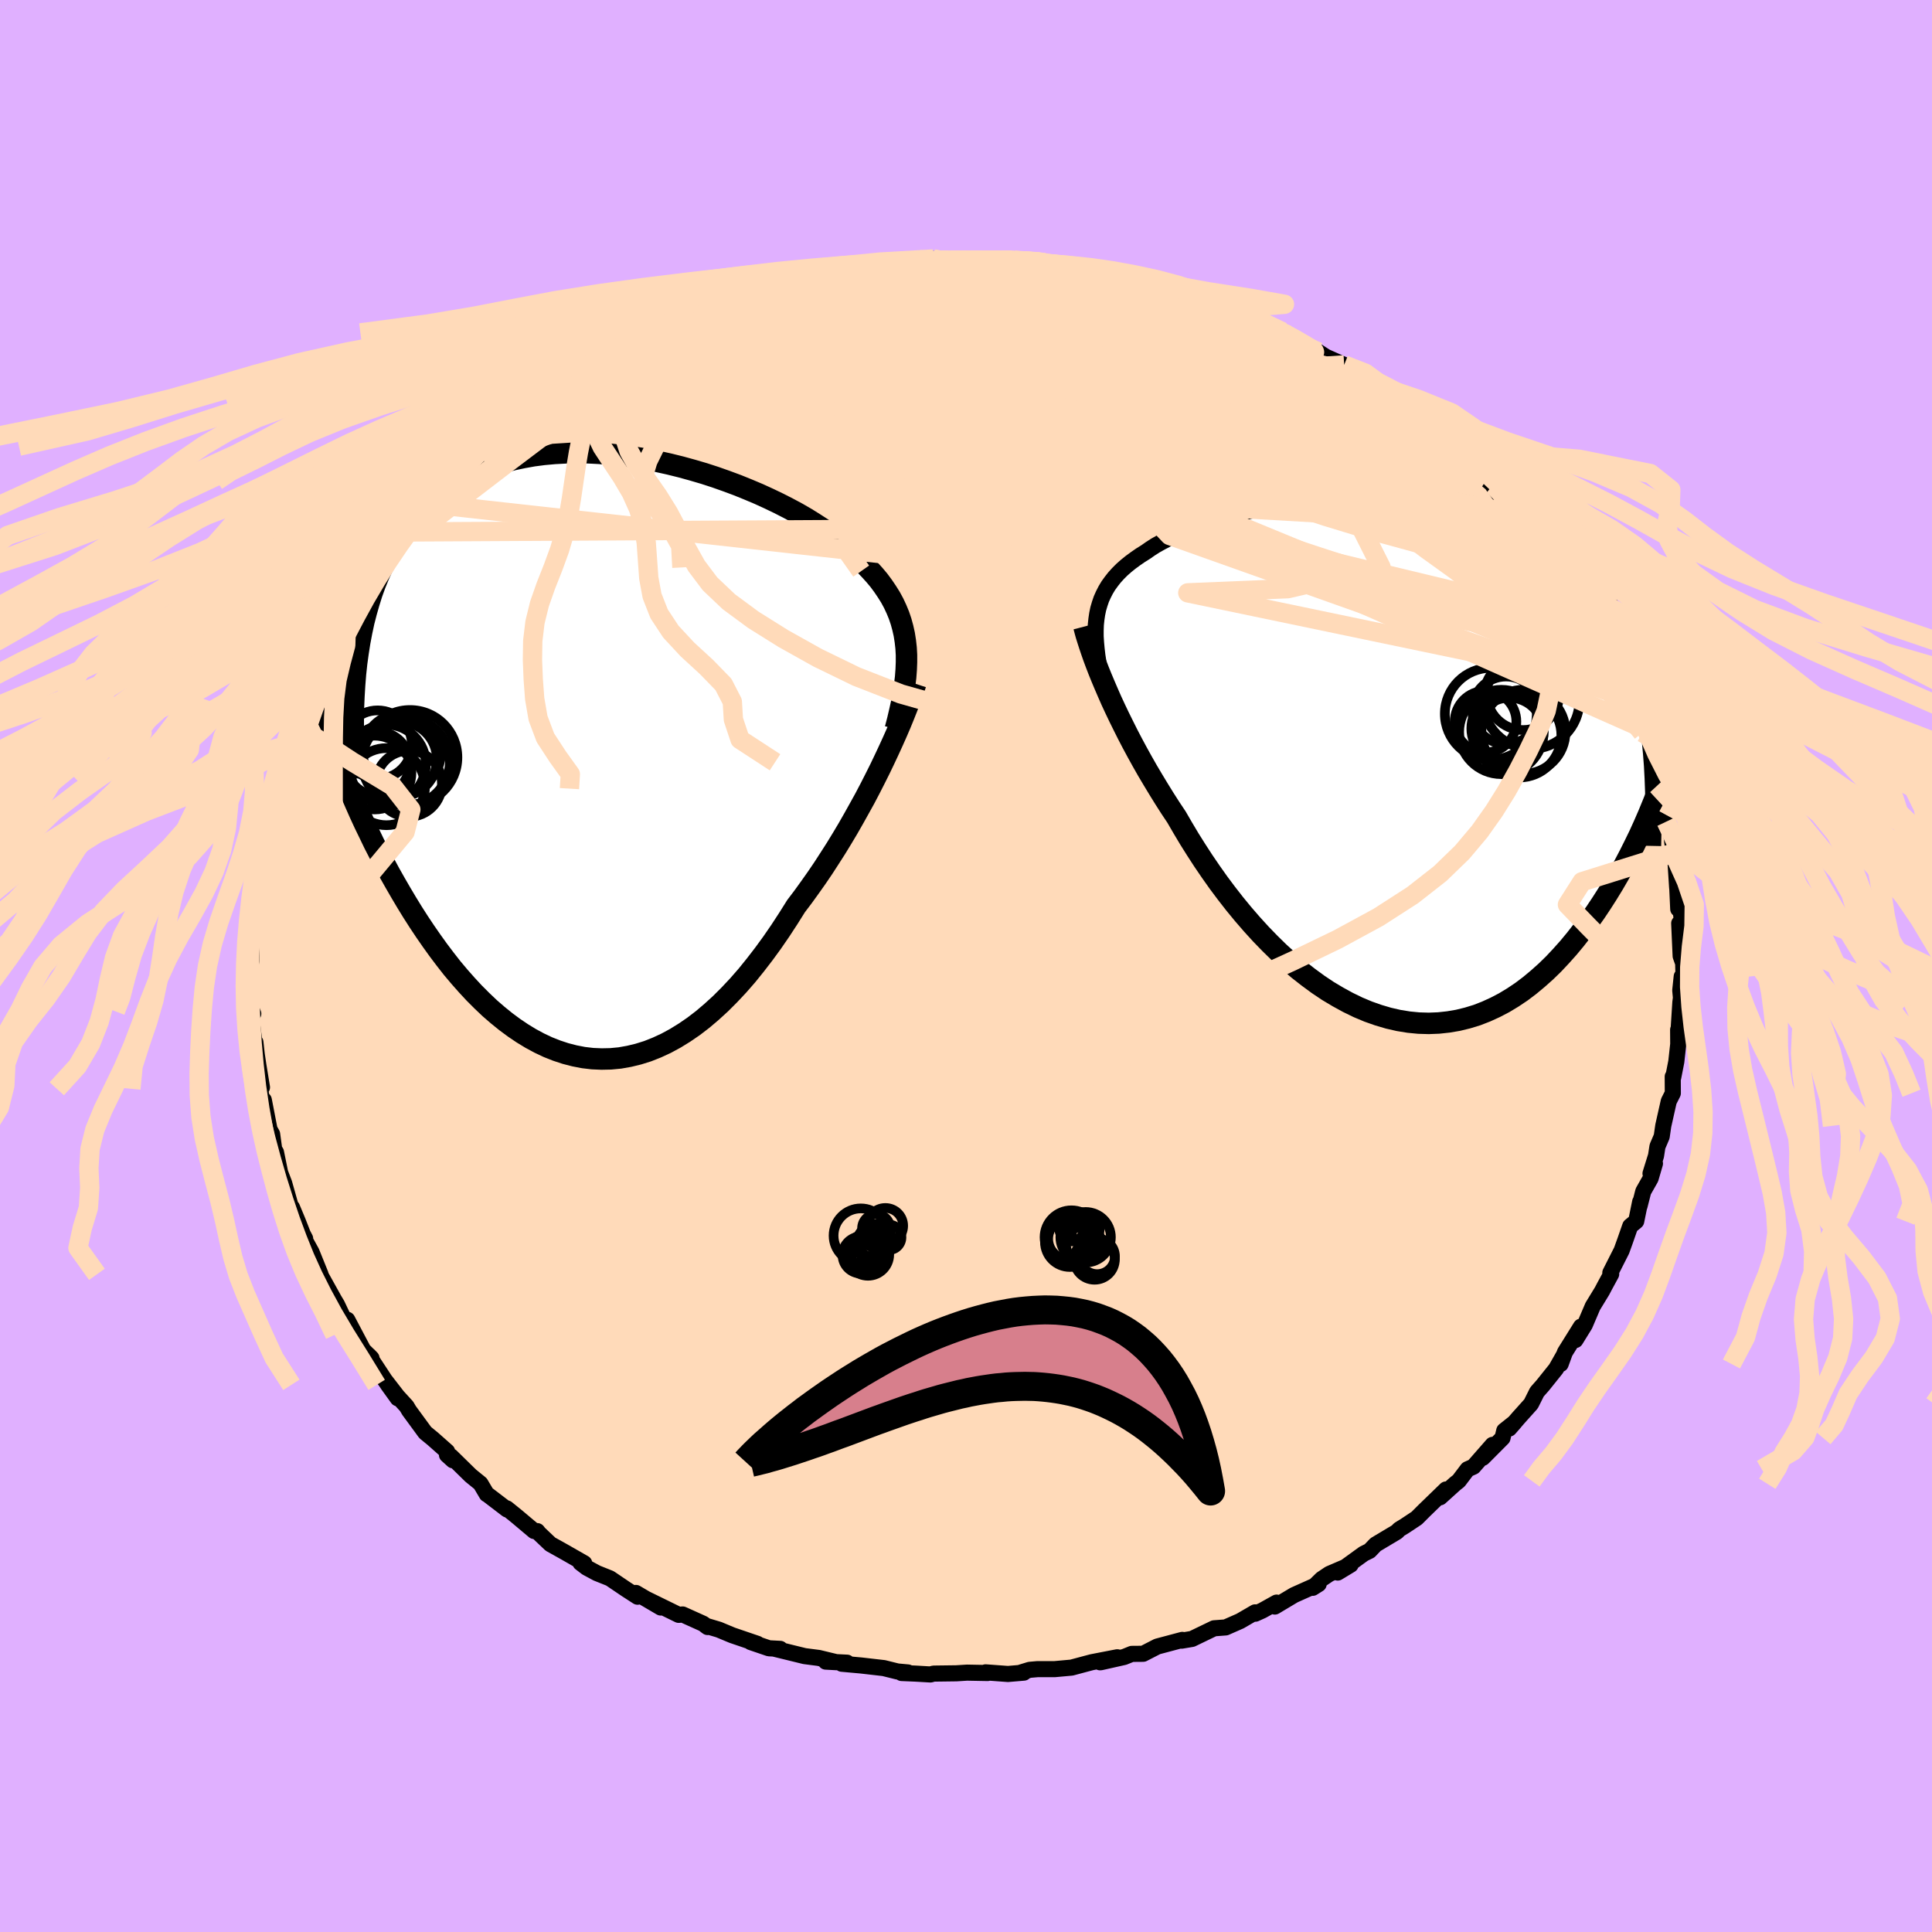 <svg xmlns="http://www.w3.org/2000/svg" width="500" height="500" viewBox="-100 -100 200 200"><defs><clipPath id="c"><path d="m31.85-11.15-.08-.71-.11-.7-.15-.67-.18-.66-.22-.65-.26-.63-.29-.62-.33-.61-.37-.59-.4-.59-.43-.58-.47-.56-.51-.56-.53-.55-.57-.53-.5-.53-.55-.52-.6-.53-.66-.53-.71-.53-.76-.53-.82-.53-.85-.53-.9-.52-.95-.51-.98-.5-1.02-.49-1.05-.48-1.09-.46L14.4-28l-1.13-.42-1.16-.41-1.17-.38-1.19-.35-1.2-.33-1.21-.3-1.22-.27-1.21-.24-1.22-.2-1.21-.17-1.2-.13-1.19-.1-1.18-.06-1.17-.02-1.15.03-1.13.06-1.11.1-1.08.14-1.06.19-1.04.22-1 .27-.97.31-.95.34-.91.39-.88.43-.84.46-.81.5-.78.54-.74.57-.71.6-.67.64-.64.66-.61.7-.58.71-.54.74-.52.77-.48.8-.46.82-.42.86-.4.88-.37.91-.34.94-.3.96-.28.98-.26 1.01-.22 1.03-.2 1.06-.17 1.08-.15 1.09-2.96 7.33.36 1.01.37 1.02.39 1.02.4 1.03.42 1.03.43 1.04.45 1.04.46 1.04.48 1.04.5 1.03.5 1.04.53 1.03.54 1.03.55 1.02.57 1.01.59 1.02.6 1.01.62 1.01.64 1 .66.99.68.98.69.96.71.94.72.92.75.89.76.86.77.83.8.8.8.76.82.71.84.68.85.63.86.58.87.53.89.48.89.42.91.36.91.3.93.24.93.18.93.11.95.04.94-.02.95-.09.96-.17.95-.23.96-.3.96-.38.95-.44.96-.52.94-.58.95-.65.94-.72.93-.79.93-.85.91-.91.91-.97.9-1.03.88-1.09.87-1.13.86-1.18.84-1.22.83-1.27.81-1.29.72-.95.7-.97.7-.99.68-1 .66-1.02.66-1.03.63-1.03.62-1.04.6-1.05.58-1.04.57-1.03.54-1.03.52-1.02.5-1 .47-.98"/></clipPath><clipPath id="b"><path d="m-29.9-14.86.11-.53.15-.51.17-.5.21-.47.24-.47.27-.45.31-.43.33-.42.37-.41.4-.4.43-.38.47-.38.49-.36.52-.36.56-.35.47-.33.53-.34.59-.33.63-.33.68-.32.73-.32.77-.32.82-.31.86-.3.91-.3.94-.29.97-.27 1.01-.27 1.04-.26 1.07-.24 1.09-.23 1.11-.21 1.14-.19 1.14-.18 1.17-.15 1.17-.14 1.17-.11 1.18-.09 1.19-.07 1.18-.04 1.17-.01 1.17.02 1.16.04 1.15.07 1.14.11 1.11.13 1.1.17 1.08.2 1.06.23 1.03.26 1.01.3.98.34.95.37.92.4.89.43.87.47.83.51.8.53.76.57.74.61.7.63.67.66.64.7.61.72.58.75.56.78.52.81.49.85.47.88.44.91.41.94.38.97.35 1.01.33 1.03.3 1.07.27 1.1.25 1.13.22 1.16.19 1.18 2.57 3.63-.35 1.07-.37 1.07-.39 1.07-.4 1.08-.43 1.07-.44 1.07-.46 1.06-.48 1.06-.51 1.05-.52 1.04-.54 1.03-.56 1.02-.58 1-.6.98-.62.97-.64.96-.67.94-.68.93-.71.91-.73.88-.76.85-.77.82-.8.78-.83.74-.84.7-.86.65-.88.59-.91.55-.92.48-.94.43-.95.37-.98.3-.98.24-1 .17-1.01.11-1.02.04-1.04-.03-1.03-.1-1.05-.17-1.05-.24-1.05-.31-1.05-.37-1.05-.44-1.05-.51-1.04-.57-1.04-.62-1.03-.69-1.02-.75-1.01-.79-.99-.85-.98-.89-.96-.94-.95-.98-.92-1.01-.9-1.04-.88-1.07-.85-1.09-.83-1.11-.8-1.13-.77-1.13-.74-1.14-.71-1.13-.68-1.14-.65-1.12-.64-.96-.62-.97-.6-.97-.58-.96-.57-.96-.54-.95-.52-.94-.5-.93-.48-.92-.45-.9-.44-.89-.41-.86-.39-.84-.36-.82-.34-.79"/></clipPath><filter id="a"><feTurbulence baseFrequency=".05" numOctaves="3" result="noise" type="noise"/><feDisplacementMap in="SourceGraphic" in2="noise" scale="2"/></filter></defs><rect width="100%" height="100%" x="-100" y="-100" fill="#E0B0FF"/><path fill="#FFDAB9" stroke="#000" stroke-linejoin="round" stroke-width="1.667" d="m74.28 1.12-.19-.03-.15 1.43.07.77-.06.47-.16 2.52.07.92-.14-.6.01 1.49-.2 1.81-.32 1.64-.05-.09.01 1.72-.42.83-.57 2.54-.16 1.11-.44 1.03-.15.97-.57 1.83.46-1.03-.45 1.54-.76 1.34-.39 1.53.07-.45-.41 2.01-.62.51-.53 1.52-.36 1-1.17 2.31.09.13-.7 1.29-.24.46-.97 1.59-.82 1.92-.97 1.57.57-1.39L62 39.99l-.44 1.21.31-.89-.79 1.39-1.37 1.71-.6.68-.62 1.24-1.31 1.46-.94 1.09.55-.63-1.07.85-.18.76-2.04 2.05 1.01-1.34-1.98 2.26-.61.27-.91 1.2-.38.3-1.55 1.4.61-.81-2.26 2.19-.77.77-1.22.81-.59.36-.24.25-2.21 1.32-.62.65-.61.3-2.69 1.95 1.34-.81-2.21.95-.79.53-.93.91.62-.39-2.55 1.14-1.99 1.19.18-.41-1.47.82-.73.33-.02-.14-1.55.9-1.5.66-1.2.09-2.28 1.1-1.07.18.06-.08-2.59.69-1.46.75-1.18.01-.79.32-2.4.54-.09.01 1.78-.52-2.63.51-.57.15-1.53.41-1.76.16H7.39l-.8.07-.88.27.28.02-1.65.14-2.31-.17.21.07-2.13-.04-1.11.07-2.35.03-.33.09-1.56-.09-1.43-.06.66-.06-1.09-.1-1.41-.35-2.35-.27-2-.18.55-.11-2.21-.11 1.1.06-1.82-.44-1.47-.19-3.18-.78.66.03-1.17-.06-1.88-.64.69.18-2.61-.89-1.39-.58-1.34-.4.18.13-.45-.34-2.13-.96-.41.04-3.33-1.63 1.47.87-2.57-1.51.17.39-1.22-.79-1.64-1.11-1.35-.54-1.06-.57-.64-.49.39.04-2.1-1.2-1.4-.78-1.19-1.13-.17-.22-.33-.01-1.77-1.49-1.05-.85.02.11-2.12-1.62.02.04-.65-1.1-1.01-.82-2.04-2 .2.41-.62-.56.02-.35-1.49-1.32-.78-.64-1.67-2.28-.26-.44-.95-1.04-1.43-1.85 1.46 2.06-1-1.39-2.03-3.09.32.33-.85-.84-1.66-3.14.6 1.55-.75-1.2-.91-1.92-1.31-2.19.95 1.58-1.59-2.86.24.34-.93-2.3-.87-1.58.21.18-.25-.48-.5-1.28-.61-1.46-.15-.17-.66-2.34-.42-1.1-.43-2.11-.06-.1-.06.26-.28-2.04-.27-.48-.59-3.05-.06.6-.34-1.76.21-.15-.37-2.26-.17-1.14-.14-1.27-.13-.18-.37-3.02.28.25-.36-.91.1-.2-.19-2.94.25-1.42.01-.94-.06-.45.05-2.7.02.12.01-.21.21-1.73.04-2.55.45-.72-.17-.14-.09-.08.52-3.69.18-.65.77-2.45-.39 1.65.72-3.29-.23.02.42-1.18.69-1.57.15-1.03.41-1.38v.68l1.37-3.73h-.18l.39-.83.19-.61.26-.88.7-1.44.37-.99-.04.27 1.8-3.08.44-.79-.54.83 1.27-2.4.12-.22 1.02-1.73.75-1.38.06.11.78-1.19.36-.38.93-1.14.65-.8 1-1.73 1.32-1.84.28.16.73-1.31.53-.59 1.67-1.71-.44.29 1.15-.98.36-.38 1.65-1.41 1.71-1.59-1.01.48 1.68-.86 1.24-1.38-.05.01-.18.18 2.4-2.01 1.26-.97.9-.37.87-1.04-.54.64 2.18-1.36 1.95-1.09-.28.01 3.12-1.84.13-.16-.59.42 1.98-.89.54-.7.94-.32 2.63-1.32-.35.19.32.01.63-.49 2.84-.79.45-.35 1.12-.39 1.39-.55-.9.4 2.03-.84 1.25-.32 2.99-.98.19.12-.06.16 2.42-.81 1.69-.36-1.06.14 4.27-.71-.61.29-.21-.03 2.22-.2 2.39-.44-.7-.13 3.69-.18 1.05-.07.99.1-1.12.07 1.45-.05 2.72-.02-.55.02 4.61-.01-2.14.06 1.84-.03h.58l2.49.1-.97-.07 1.69.24 2.54.25 1.82.29.31.01 2.61.72-1.53-.31 2.31.22-.09.16.97.15 2.46.67-.51-.18 1.73.56 2.93.69 2.05.73-1.63-.6 2.56 1-.02.25.81.1.16.27 2.09.65 1.45.9 1.54.6.58.32.84.52 1.13.57 1.16.67.77.5 1.91.85.53.57.12-.11 2.9 1.95-.12-.28.59.57 2.12 1.43-.23.09-.21-.32 1.44 1.06 3.11 2.47-.03.27 1 1-.51-.66 1.27 1.36 1.41 1.39.78.6 1.39 1.16-.2-.1 1.66 2.34.96.72.21.46.6.6-.47-.42 2.52 3.09.53.52.08.32.33.4 1.18 1.43.21.66-.27-.06 1.43 2.05 1.15 1.56.23.73 1.1 2.08.47.68-.06-.02 1.37 2.75.18.62-.06-.03.88 1.66-.37-.18.14.3 1.15 2.72.36.63.65 1.94.41 1.21.47 1.26.01 1.07.34.07.37 1.71-.24.36.37.72.08.88.53 1.27.24 1.97.18.65.19 2.96-.01-.4.12 2.59.21-.11.18 1.35-.29.24.15 3.39.26.73.04 1.42-.19-.03" filter="url(#a)"/><path fill="#fff" d="m-29.9-14.86.11-.53.15-.51.17-.5.21-.47.24-.47.27-.45.31-.43.33-.42.37-.41.4-.4.43-.38.47-.38.49-.36.52-.36.56-.35.47-.33.53-.34.59-.33.63-.33.68-.32.73-.32.77-.32.82-.31.86-.3.91-.3.94-.29.97-.27 1.01-.27 1.04-.26 1.07-.24 1.09-.23 1.11-.21 1.14-.19 1.14-.18 1.17-.15 1.17-.14 1.17-.11 1.18-.09 1.19-.07 1.18-.04 1.17-.01 1.17.02 1.16.04 1.15.07 1.14.11 1.11.13 1.1.17 1.08.2 1.06.23 1.03.26 1.01.3.98.34.95.37.92.4.89.43.87.47.83.51.8.53.76.57.74.61.7.63.67.66.64.7.61.72.58.75.56.78.52.81.49.85.47.88.44.91.41.94.38.97.35 1.01.33 1.03.3 1.07.27 1.1.25 1.13.22 1.16.19 1.18 2.57 3.63-.35 1.07-.37 1.07-.39 1.07-.4 1.08-.43 1.07-.44 1.07-.46 1.06-.48 1.06-.51 1.05-.52 1.04-.54 1.03-.56 1.02-.58 1-.6.98-.62.97-.64.96-.67.94-.68.93-.71.91-.73.88-.76.85-.77.82-.8.78-.83.74-.84.7-.86.65-.88.59-.91.55-.92.48-.94.43-.95.37-.98.3-.98.24-1 .17-1.01.11-1.02.04-1.04-.03-1.03-.1-1.05-.17-1.05-.24-1.05-.31-1.05-.37-1.05-.44-1.05-.51-1.04-.57-1.04-.62-1.03-.69-1.02-.75-1.01-.79-.99-.85-.98-.89-.96-.94-.95-.98-.92-1.01-.9-1.04-.88-1.07-.85-1.09-.83-1.11-.8-1.13-.77-1.13-.74-1.14-.71-1.13-.68-1.14-.65-1.12-.64-.96-.62-.97-.6-.97-.58-.96-.57-.96-.54-.95-.52-.94-.5-.93-.48-.92-.45-.9-.44-.89-.41-.86-.39-.84-.36-.82-.34-.79" filter="url(#a)" transform="translate(43.48 -21.58)"/><path fill="#fff" d="m31.85-11.15-.08-.71-.11-.7-.15-.67-.18-.66-.22-.65-.26-.63-.29-.62-.33-.61-.37-.59-.4-.59-.43-.58-.47-.56-.51-.56-.53-.55-.57-.53-.5-.53-.55-.52-.6-.53-.66-.53-.71-.53-.76-.53-.82-.53-.85-.53-.9-.52-.95-.51-.98-.5-1.02-.49-1.05-.48-1.09-.46L14.4-28l-1.13-.42-1.16-.41-1.17-.38-1.19-.35-1.2-.33-1.21-.3-1.22-.27-1.21-.24-1.22-.2-1.21-.17-1.2-.13-1.19-.1-1.18-.06-1.17-.02-1.15.03-1.13.06-1.11.1-1.08.14-1.06.19-1.04.22-1 .27-.97.31-.95.34-.91.39-.88.43-.84.46-.81.5-.78.54-.74.57-.71.6-.67.64-.64.66-.61.7-.58.71-.54.74-.52.77-.48.8-.46.82-.42.86-.4.88-.37.91-.34.94-.3.96-.28.98-.26 1.01-.22 1.03-.2 1.06-.17 1.08-.15 1.09-2.96 7.33.36 1.01.37 1.02.39 1.02.4 1.03.42 1.03.43 1.04.45 1.04.46 1.04.48 1.04.5 1.03.5 1.04.53 1.03.54 1.03.55 1.02.57 1.01.59 1.02.6 1.01.62 1.01.64 1 .66.99.68.98.69.96.71.94.72.92.75.89.76.86.77.83.8.8.8.76.82.71.84.68.85.63.86.58.87.53.89.48.89.42.91.36.91.3.93.24.93.18.93.11.95.04.94-.02.95-.09.96-.17.95-.23.96-.3.96-.38.95-.44.96-.52.94-.58.95-.65.94-.72.93-.79.93-.85.91-.91.91-.97.9-1.03.88-1.09.87-1.13.86-1.18.84-1.22.83-1.27.81-1.29.72-.95.7-.97.7-.99.68-1 .66-1.02.66-1.03.63-1.03.62-1.04.6-1.05.58-1.04.57-1.03.54-1.03.52-1.02.5-1 .47-.98" filter="url(#a)" transform="translate(-38.05 -21.77)"/><g fill="none" stroke="#000" transform="translate(43.48 -21.58)"><path stroke-linejoin="round" stroke-width="1.667" d="m-29.48-8.32-.16-.78-.13-.74-.11-.72-.08-.69-.06-.66-.04-.64v-.61l.02-.59.06-.57.08-.54.11-.53.15-.51.17-.5.21-.47.24-.47.27-.45.31-.43.33-.42.37-.41.4-.4.43-.38.47-.38.49-.36.52-.36.56-.35.47-.33.53-.34.59-.33.63-.33.68-.32.73-.32.77-.32.82-.31.86-.3.91-.3.94-.29.97-.27 1.01-.27 1.04-.26 1.07-.24 1.09-.23 1.11-.21 1.14-.19 1.14-.18 1.17-.15 1.17-.14 1.17-.11 1.18-.09 1.19-.07 1.18-.04 1.17-.01 1.17.02 1.16.04 1.15.07 1.14.11 1.11.13 1.1.17 1.08.2 1.06.23 1.03.26 1.01.3.98.34.95.37.92.4.89.43.87.47.83.51.8.53.76.57.74.61.7.63.67.66.64.7.61.72.58.75.56.78.52.81.49.85.47.88.44.91.41.94.38.97.35 1.01.33 1.03.3 1.07.27 1.1.25 1.13.22 1.16.19 1.18.17 1.22.15 1.24.12 1.27.1 1.3.07 1.32.05 1.35.03 1.37.01 1.4-.01 1.42-.03 1.45" filter="url(#a)"/><path stroke-linejoin="round" stroke-width="2.222" d="m-31.27-13.55.11.42.13.47.16.51.18.56.2.59.22.63.25.67.27.7.3.74.32.76.34.79.36.82.39.84.41.86.44.89.45.9.48.92.5.93.52.94.54.95.57.96.58.96.6.97.62.97.64.96.65 1.12.68 1.14.71 1.13.74 1.14.77 1.13.8 1.13.83 1.11.85 1.09.88 1.07.9 1.04.92 1.01.95.98.96.94.98.89.99.85 1.01.79 1.02.75 1.03.69 1.04.62 1.04.57 1.05.51 1.05.44 1.05.37 1.05.31 1.05.24 1.05.17 1.03.1 1.04.03 1.02-.04 1.01-.11 1-.17.98-.24.98-.3.95-.37.94-.43.92-.48.91-.55.88-.59.86-.65.84-.7.83-.74.8-.78.77-.82.76-.85.73-.88.71-.91.68-.93.67-.94.64-.96.62-.97.6-.98.58-1 .56-1.02.54-1.03.52-1.04.51-1.05.48-1.06.46-1.06.44-1.07.43-1.07.4-1.08.39-1.07.37-1.07.35-1.07.33-1.06.31-1.06.29-1.05.28-1.04.26-1.04.25-1.02.23-1.02.21-1 .2-.99.18-.99" filter="url(#a)"/><circle cx="10.304" cy="-3.717" r="3.19" clip-path="url(#b)" filter="url(#a)"/><circle cx="12.764" cy="-2.637" r="3.558" clip-path="url(#b)" filter="url(#a)"/><circle cx="14.189" cy="-6.602" r="3.756" clip-path="url(#b)" filter="url(#a)"/><circle cx="11.934" cy="-2.647" r="4.364" clip-path="url(#b)" filter="url(#a)"/><circle cx="10.849" cy="-4.527" r="4.758" clip-path="url(#b)" filter="url(#a)"/><circle cx="12.449" cy="-3.007" r="3.618" clip-path="url(#b)" filter="url(#a)"/><circle cx="14.224" cy="-2.662" r="4.352" clip-path="url(#b)" filter="url(#a)"/><circle cx="12.424" cy="-4.892" r="3.496" clip-path="url(#b)" filter="url(#a)"/><circle cx="15.034" cy="-5.882" r="4.986" clip-path="url(#b)" filter="url(#a)"/><circle cx="13.779" cy="-2.307" r="4.374" clip-path="url(#b)" filter="url(#a)"/></g><g fill="none" stroke="#000" transform="translate(-38.05 -21.77)"><path stroke-linejoin="round" stroke-width="2.222" d="m30.74-2.77.25-.97.22-.94.2-.9.16-.87.13-.85.1-.82.06-.79.03-.77v-.75l-.04-.72-.08-.71-.11-.7-.15-.67-.18-.66-.22-.65-.26-.63-.29-.62-.33-.61-.37-.59-.4-.59-.43-.58-.47-.56-.51-.56-.53-.55-.57-.53-.5-.53-.55-.52-.6-.53-.66-.53-.71-.53-.76-.53-.82-.53-.85-.53-.9-.52-.95-.51-.98-.5-1.02-.49-1.05-.48-1.09-.46L14.4-28l-1.13-.42-1.16-.41-1.17-.38-1.19-.35-1.2-.33-1.21-.3-1.22-.27-1.21-.24-1.22-.2-1.21-.17-1.2-.13-1.19-.1-1.18-.06-1.17-.02-1.15.03-1.13.06-1.11.1-1.08.14-1.06.19-1.04.22-1 .27-.97.31-.95.34-.91.39-.88.43-.84.46-.81.5-.78.54-.74.57-.71.6-.67.64-.64.66-.61.7-.58.71-.54.74-.52.77-.48.8-.46.82-.42.86-.4.88-.37.91-.34.94-.3.96-.28.98-.26 1.01-.22 1.03-.2 1.06-.17 1.08-.15 1.09-.12 1.12-.09 1.14-.07 1.15-.05 1.17-.02 1.19v1.21l.02 1.22.04 1.24.06 1.25.09 1.26" filter="url(#a)"/><path stroke-linejoin="round" stroke-width="2.222" d="m32.84-7.44-.18.55-.22.61-.25.67-.28.73-.31.78-.34.83-.37.86-.4.9-.43.94-.45.96-.47.98-.5 1-.52 1.02-.54 1.03-.57 1.03-.58 1.04-.6 1.05-.62 1.04-.63 1.03-.66 1.03-.66 1.02-.68 1-.7.99-.7.97-.72.95-.81 1.29-.83 1.27-.84 1.22-.86 1.18-.87 1.13-.88 1.09-.9 1.03-.91.97-.91.91-.93.85-.93.79-.94.72-.95.65-.94.58-.96.52-.95.44-.96.38-.96.3-.95.23-.96.17-.95.09-.94.02-.95-.04-.93-.11-.93-.18-.93-.24-.91-.3-.91-.36-.89-.42-.89-.48-.87-.53-.86-.58-.85-.63-.84-.68-.82-.71-.8-.76-.8-.8-.77-.83-.76-.86-.75-.89-.72-.92-.71-.94-.69-.96-.68-.98-.66-.99-.64-1-.62-1.01-.6-1.01-.59-1.02-.57-1.01-.55-1.02-.54-1.03-.53-1.03-.5-1.04-.5-1.03-.48-1.04-.46-1.04-.45-1.04-.43-1.04-.42-1.03-.4-1.03-.39-1.02-.37-1.02-.36-1.01-.34-1.01-.33-.99-.32-.99-.3-.98-.28-.97-.28-.97-.26-.95-.24-.94-.23-.93-.23-.93" filter="url(#a)"/><circle cx="-20.344" cy="-.336" r="4.048" clip-path="url(#c)" filter="url(#a)"/><circle cx="-23.179" cy="1.744" r="3.82" clip-path="url(#c)" filter="url(#a)"/><circle cx="-20.614" cy=".369" r="3.896" clip-path="url(#c)" filter="url(#a)"/><circle cx="-19.504" cy=".174" r="4.904" clip-path="url(#c)" filter="url(#a)"/><circle cx="-19.624" cy="2.899" r="3.424" clip-path="url(#c)" filter="url(#a)"/><circle cx="-21.944" cy="3.204" r="3.99" clip-path="url(#c)" filter="url(#a)"/><circle cx="-22.839" cy=".819" r="3.302" clip-path="url(#c)" filter="url(#a)"/><circle cx="-19.929" cy=".609" r="4.55" clip-path="url(#c)" filter="url(#a)"/><circle cx="-22.854" cy="-1.146" r="3.546" clip-path="url(#c)" filter="url(#a)"/><circle cx="-21.959" cy=".874" r="4.092" clip-path="url(#c)" filter="url(#a)"/></g><g fill="none" stroke="#FFDAB9" stroke-linejoin="round" stroke-width="2"><path d="m66.43-32.61.24.64.29.88.03.54-.24.2-.48-.07-.71-.24-.91-.39-1.12-.54-1.37-.74-1.65-1.02-1.97-1.36-2.32-1.77-2.73-2.19-3.17-2.65-3.66-3.09-4.15-3.52-4.61-3.93-5.01-4.32-5.38-4.71-5.66-5.13" filter="url(#a)"/><path d="m-18.54-70.69 2.13-.51 1.98-.12 2.19.13 2.48.31 2.77.45 3.08.55 3.4.62 3.71.69 3.94.77 4.1.85 4.14.92 4.09.95 4 .94 3.95.91 4.03.93 4.19 1.04 4.19 1.09M45.06-58l.12.18.25.76-.34.8-1.24.56-2.18.32-3.05.14-3.84.07-4.62-.02-5.45-.11-6.37-.24-7.4-.35-8.5-.45-9.68-.54-10.89-.7-11.99-.97m-5.82-5.5.17-.01.79-.41.91-.49.85-.43.71-.32.55-.19.41-.08.31.01.18.11.02.21-.18.34-.42.5-.65.65-.88.81-1.11.98-1.38 1.17-1.68 1.36-2.02 1.6-2.4 1.84-2.79 2.11-3.22 2.43-3.68 2.82-4.19 3.24" filter="url(#a)"/><path d="m-34.01-65.22 1.19-.5 1.02-.45.68-.27.52-.16.47-.11.38-.04.18.09-.1.23-.39.41-.68.58-.94.75-1.24.94-1.6 1.17-2.06 1.46-2.61 1.76-3.16 2.08-3.65 2.32-4.03 2.45M60.52-42.46l-.03.29-.3.28-.77.18H58.1l-1.85-.18-2.41-.35-3.03-.58-3.74-.87-4.5-1.23-5.32-1.62-6.15-2.02-7.01-2.42-7.95-2.81-8.97-3.18-9.95-3.56-10.66-3.99" filter="url(#a)"/><path d="m59.99-42.98.36.42.28.41.27.46.23.47.16.46.08.42-.01.38-.14.27-.33.1-.56-.12-.81-.38-1.09-.66-1.38-.97-1.67-1.27-1.98-1.59-2.31-1.92-2.64-2.23-3-2.53-3.34-2.82-3.63-3.11-3.85-3.4-3.95-3.72m-.91-2.84 1.33.74 1.13.57.94.47.81.44.71.41.61.36.47.29.27.21.04.11-.26-.03-.61-.17-1.04-.33-1.49-.53-1.96-.72-2.4-.92-2.81-1.11-3.18-1.28-3.62-1.44m-14.3-2.97.98.03 1.13.08 1.18.11 1.34.17 1.41.19 1.33.2 1.14.19.91.16.67.13.45.09.24.07.02.04-.21.01h-.46l-.71-.04-1.01-.08-1.37-.13-1.78-.19-2.17-.28-2.72-.34" filter="url(#a)"/><path d="m17.14-71.29 1.63.45 1.34.4 1.58.5 1.65.53 1.52.53 1.31.5 1.15.46 1.04.45.97.42.92.41.86.37.74.33.56.24.3.13h-.02l-.37-.16-.71-.31-1.01-.45-1.21-.54-1.33-.63m32.46 25.2.15.35.22.47.11.47-.05.41-.21.36-.38.3-.59.19-.83.01-1.13-.21-1.45-.47-1.8-.75-2.17-1.04-2.58-1.35-3.01-1.66-3.45-1.96-3.86-2.24-4.24-2.48-4.6-2.71-4.94-2.96-5.31-3.26-5.69-3.62-6.3-4.02m-38.88 1.97 1.22-.54 1.58-.55 1.51-.5 1.42-.43 1.41-.41 1.49-.41 1.58-.42 1.64-.42 1.63-.4 1.54-.37 1.42-.34 1.28-.3 1.12-.26.91-.21.63-.15.3-.08v-.02l-.28.04-.48.05-.68.07-1.18.14" filter="url(#a)"/><path d="m62.32-39.65.14.53.36.98.1.93-.28.72-.68.48-1.1.22-1.51-.01-1.93-.27-2.36-.51-2.82-.77-3.26-.99-3.71-1.18-4.17-1.35-4.62-1.5-5.11-1.68-5.63-1.88-6.16-2.15-6.67-2.46-7.17-2.8-7.68-3.13-8.3-3.4-9.12-3.59m-13.71-2.08 1.66-.79.97-.37 1.05-.34 1.32-.41 1.5-.47 1.57-.47 1.56-.46 1.54-.44 1.53-.43 1.53-.43 1.51-.41 1.46-.38 1.35-.36 1.21-.31 1.01-.27.76-.21.5-.14.21-.08-.06-.01-.28.03-.49.06-.76.08-1.19.16" filter="url(#a)"/><path d="m24.17-69.42 1.59.69.68.39.41.33.35.36.26.42.07.44-.2.43-.54.41-.88.39-1.22.36-1.57.34-1.93.32-2.32.29-2.73.27-3.16.23-3.6.2-4.06.15-4.56.13-5.1.1-5.64.09-6.12.04-6.47-.06-6.64-.25" filter="url(#a)"/><path d="m27.52-68.07.53.38.65.51.24.52-.39.45-1.07.38-1.71.32-2.35.27-3.02.24-3.76.2-4.55.15-5.37.08-6.19-.01-7.02-.11-7.98-.17-9.21-.16" filter="url(#a)"/><path d="m64.86-35.37.74 1.43.31.8.06.56-.18.36-.45.09-.74-.22-1.01-.49-1.27-.71-1.56-.91-1.85-1.11-2.2-1.36-2.59-1.68-3-2.05-3.42-2.46-3.84-2.9-4.22-3.34-4.6-3.74-4.97-4.15-5.37-4.57-5.89-5.01m-61.85 7.22 1.97-1.16 1.74-.94 1.66-.82 1.64-.73 1.65-.66 1.7-.62 1.79-.63 1.87-.65 1.94-.65 1.96-.64 1.96-.62 1.96-.58 1.94-.56 1.92-.54 1.84-.52 1.71-.49 1.54-.46 1.36-.42 1.25-.4 1.18-.37 1.1-.34.78-.28-.01-.18" filter="url(#a)"/><path d="m64.63-36.1.39.96.4.93.23.7.02.49-.19.26-.44-.02-.7-.3-.96-.58-1.22-.82-1.46-1.03-1.74-1.25-2.03-1.52-2.36-1.83-2.71-2.21-3.04-2.62-3.39-3.07-3.73-3.5-4.1-3.94-4.58-4.38-5.38-4.88m-31.03-8.48.44.08.36.04.64.03.74.03.58.05.23.09-.21.12-.66.17-1.1.22-1.57.29-2.1.37-2.68.49-3.27.58-3.84.63-4.36.61" filter="url(#a)"/><path d="m49.4-54.79-.01.31-.28.21-.65.14-1.02.12-1.49.03-2.07-.13-2.76-.35-3.51-.59-4.32-.83L28.12-57l-6.06-1.42-6.95-1.74-7.84-2.03-8.81-2.24-10.05-2.45m16.58-6.17 1.42.07.85.08.93.14.89.18.61.19.19.18-.31.17-.77.14-1.22.13-1.63.14-2.09.16-2.57.19-3.11.21-3.65.23-4.23.2-5.07.2" filter="url(#a)"/><path d="m-2.4-73.09-.24.05.65.07.79.12.55.2.16.28-.28.38-.69.48-1.06.59-1.41.72-1.77.87-2.16 1.04-2.6 1.2-3.1 1.35-3.65 1.49-4.25 1.61-4.89 1.75-5.51 1.89-6.14 2.12-6.94 2.5m20.9-14.85h.13l1.24-.38 1.6-.46 1.61-.42 1.51-.36 1.41-.33 1.34-.29 1.24-.27 1.08-.23.88-.17.66-.12.45-.07.25-.03.03-.01-.23.04-.61.12-1.08.22-1.66.36-2.2.45" filter="url(#a)"/><path d="m-18.54-70.69 2.04-.58 1.71-.31 1.74-.18 1.86-.1 1.96-.05 2.08-.05 2.2-.05 2.27-.06 2.26-.07 2.17-.05 2-.03h1.79l1.6.02 1.47.04 1.38.03h1.22l.86-.05" filter="url(#a)"/><path d="m-3.39-73.19.64.13.97.2 1.66.26 2.18.33 2.46.41 2.55.47 2.57.51 2.57.55 2.59.57 2.61.59 2.6.59 2.55.58 2.46.56 2.29.52 2.04.46 1.8.41m-52.81-3.94 1.87-.56.86-.16.56-.05.4.03.17.13-.13.29-.53.48-.96.67-1.4.88-1.84 1.1-2.29 1.3-2.75 1.5-3.3 1.74-3.95 2-4.67 2.26-5.37 2.52" filter="url(#a)"/><path d="m29.77-67.15 1.27.73.91.53.59.44.34.4.13.38-.09.36-.35.33-.64.28-.98.23-1.35.17-1.74.12-2.16.06-2.62-.01-3.09-.07-3.57-.13-4.01-.17-4.44-.23-4.85-.28-5.36-.38-6-.48-6.77-.57-7.53-.59m-10.53.49 1.61-.79.8-.35.76-.3.9-.34.95-.36.84-.31.64-.25.43-.15.21-.05.01.05-.23.18-.53.32-.91.49-1.3.65-1.73.82-2.27 1.05-2.95 1.38" filter="url(#a)"/><path d="m-39.19-62.05 1.96-1.17.86-.5.61-.33.63-.33.65-.32.59-.26.45-.15.29-.02.12.11-.04.23-.23.37-.44.52-.71.69-.99.88-1.27 1.05-1.53 1.25-1.81 1.45-2.12 1.69-2.51 1.95-2.94 2.25-3.41 2.59-3.94 3.09m30.93-22.22h.12l1.2-.38 1.55-.45 1.54-.42 1.42-.36 1.28-.31 1.18-.27 1.07-.25.93-.19.77-.15.58-.1.37-.05h.15l-.08.05-.36.12-.7.19-1.13.28-1.69.39-2.37.56-3.06.74m82.2 28.09.71 1.01.22.63.06.55-.06.53-.27.42-.56.22-.89-.05-1.25-.34-1.62-.65-1.99-.97-2.38-1.3-2.82-1.65-3.28-1.99-3.77-2.31-4.26-2.61-4.74-2.89-5.18-3.19-5.62-3.54-6.15-3.94-6.83-4.38" filter="url(#a)"/><path d="m-9.82-72.37 1.76-.25h1.82l2.14.2 2.25.36 2.3.48 2.44.58 2.67.65 2.91.7 3.09.75 3.14.78 3.13.77 3.07.77 3.05.79 3.06.83 3.06.85 3 .85 2.87.81 2.53.67" filter="url(#a)"/><path d="m19.09-70.8 2.05.68 2.21.85 1.97.93 1.83 1.02L29-66.17l1.98 1.29 2.15 1.42 2.33 1.54 2.48 1.63 2.55 1.67L43-56.97l2.42 1.6 2.3 1.56 2.2 1.53 2.02 1.39 1.64 1.01" filter="url(#a)"/><path d="m44.85-58.32 1.38 1.25.63 1.14-.44.75-1.35.46-2.1.32-2.77.28-3.46.27-4.23.22-5.09.17-5.98.06-6.9-.05-7.82-.2-8.82-.34-9.89-.42-11.04-.39-12.09-.36" filter="url(#a)"/><path d="m4.99-73.05 1.57.13 1.31.28 1.71.44 2.02.58 2.12.67 2.1.75 2.04.8 2.02.84 2.05.88 2.1.93 2.18.96 2.25.98 2.27.98 2.26.97 2.17.94 2.04.89 1.87.83 1.69.78 1.54.71 1.34.59.96.32.38-.12" filter="url(#a)"/><path d="m39.15-62.22.37.41.31.43.02.4-.47.3-1.02.17-1.62.04-2.21-.06-2.77-.15-3.36-.2-4.01-.3-4.79-.44-5.67-.62-6.53-.83-7.3-1.02-7.97-1.21-8.78-1.4M-27-67.94l.66-.35.82-.34.8-.31.83-.29.89-.3.89-.27.75-.2.5-.1.18.01-.12.13-.44.23-.79.35-1.21.52-1.7.72-2.24.92-2.71 1.09-3.04 1.16" filter="url(#a)"/><path d="m45.06-58 .41.21 1.09.85 1.06.9.73.69.39.45.13.28-.05.15-.25.03-.49-.12-.81-.31-1.16-.53-1.53-.78-1.89-1.05-2.26-1.34-2.65-1.65-3.05-1.93-3.53-2.21-4.39-2.62m30.53 20.73.32.41.27.55.15.57-.19.33-.6.03-1.02-.24-1.43-.47-1.85-.68-2.27-.88-2.7-1.09-3.15-1.33-3.64-1.63-4.15-1.98-4.71-2.37-5.31-2.77-5.96-3.18-6.74-3.6-7.62-4.04" filter="url(#a)"/><path d="M65.96-33.29 41.4-52.05l-.33-2.45-2.98-1.23-9.36-1.63-11.23-1.13-7.6-.42-1.59-.23 2.99-.36 4.07-.19 1.76.55-2.29 1.47-5.66 1.81-6.1 1.14-2.93-.21 1.61-1.32 3.75-1.5 3.55-1.34 6.8-3.12-1.91-9.61" filter="url(#a)"/><path d="M64.86-35.37 49.8-45.72l-16.71-9.94-10.94-3.22-8.79.44-5.54 1.13.67.61 6.2-.33 6.84-1.41 1.91-2.29-5.87-2.4-12.86-1.56-15.92-.27-13.18.62-7.57 1.53-17.65 8.52" filter="url(#a)"/><path d="M-8.13-72.94 23.7-55.11l-2.8-.11-4.59 1.42-1.62 2.7 1.54 1.8 4.6.76 6.44.44 5.59.34 1.62-.25-4.4-1.42-10.4-2.68-14.36-3.28-15.52-2.7-14.27-.96-11.25.87-6.01 1.08 2.74-1.88 20.45-11.71" filter="url(#a)"/><path d="m-22.91-69.67 22.43.45-1.14 1.41 1.76 2.58 7.92 2.9 8.63 2.1 5.62.88 2.66.14 1 .09-.27.25-2.01.21-3.68.06-4.19.1-3.61.33-3.63.31-5.85-.36L-6-59.76l-7.04-2.48 3.95-2.4 21.72.2 36.77 9.65" filter="url(#a)"/><path d="M67.92-29.26 9.26-53.42l-18.95-7.27-3.16.91 5.62 3.09 8.86 2.19 8.03.49 5.43-.8 3.2-1.34 2.38-1.24 2.8-.85 3.59-.38 4.08.12 4.18.74 3.87 1.45 2.41 1.88-1.5 1.55-8.57.5-16.95-.34-19.52.41-.59 2.98 63.47 3.68" filter="url(#a)"/><path d="m-34.01-65.22 6.12.17L-10.85-67l11.6-.12 1.99 1.92-3.92 2.81-3.8 2.37-.1 1.13 3.5-.13 5.05-.81 5-.61 4.5.37 3.87 1.64 2.57 2.51.43 2.43-1.55 1.18-1.77-1.12-.1-4.05.97-6.28.38-5.25 9.75.94" filter="url(#a)"/><path d="m46.29-57.26-11.17-2.2-20.53-3.85-18.2-.57-11.62.75-4.03.02 1.64-1.09 4.13-1.53 4-1.15 2.72-.37 1.89.33 2.23.76 3.36 1.07 4.13 1.52 3.2 2.12-.11 2.41-5.2 1.76-9.81.13-10.01-1.16-1.91.42 17.92 6.67 65.94 15.85" filter="url(#a)"/><path d="m25.8-68.82-1.19 7.14 12.12 7.71L42-52.56l.33-.96-1.54-.94-2.86-1-4.22-1.44-4.97-1.45-5.08-.74-5.4.13-6.37.39-7.26-.17-6.79-1.1-4.36-1.73-.32-1.66 4.85-.48 9.26 1.95 2.99 3.51-43.33-7.29" filter="url(#a)"/><path d="m-24.94-68.83 43.65 15.24.92-1.68-10.01-2.77-10.68-2.33-7.44-1.89-3.98-.95-2.16.48-1.72 1.79-1.11 2.29.82 1.76 4.08.71 8.4.16 13.61.61 16.76.82 7.14-3.18L8.2-72.78" filter="url(#a)"/><path d="m-48.94-54.67 41.08-2.62 23.51 1.74 8.31-.07 3.88.4 3.31.94 2.46.56.85-.26-.87-.93-2.21-1.35-3.07-1.64-3.56-1.73-3.95-1.43-4.44-.49-4.43 1.06-2.46 2.87 2.19 4.07 6.49 3.22 3.93-.88-3.52-6.1 24.14-2.5" filter="url(#a)"/><path d="m-16.12-71.5 44.35 14.17 7.08 4.83-14.17.44-18.28-.54-10.95-.62-2.07-1.2 1.89-2.18.76-2.73-1.41-2.44-.82-1.49 3.11-.35 7.47.77 7.98 1.9 2.74 3.12 1.54 5.12 46.89 9.72" filter="url(#a)"/><path d="m-11.22-72.43 37.69 15.18-.51-2.61-6.49-3.25h-2.59l1.36 2.16 2.47 2.33.66 1.39-2.8.35-5.94-.39-6.85-.94-5.27-1.41-3.24-1.81-3.19-1.82-4.23-1.32-2.29-.52.09.25-26.84 2.79" filter="url(#a)"/><path d="M66.37-32.63 43.14-37.6 23.46-48.08l-3.22-6.68 3.02-1.31 2.44 2.55.8 3.96.2 3-.18.47-1.48-2.21-3.48-3.77-4.94-3.66-4.66-2.32-2.09-.61 2.23.78 6.39 1.55 7.49 1.51 3.91.06.14-2.71 19.34 2.95" filter="url(#a)"/><path d="m39.68-61.65-9.44 11.99-8.95 2.64 1.27-2.4.02-4.33-5.08-4.09-8.11-2.71-7.96-1.17-5.59-.03-2.24.58 1.05.69 3.48.53 4.8.3 5.24.26 5.24.63 4.82 1.31 3.7 1.96 1.75 2.06-.34 1.32-1.5-.09-2.01-1.75L15.2-57 3.69-60.55l-13.99-3.41 18.5-8.82" filter="url(#a)"/><path d="M27.52-68.07 5.56-66.88l-2.14 3.42.85 2.54-.87.88-3.28.03-3.92-.11-3.27-.19-2.65-.36-2.38-.41-1.46-.07.96.6 4.81 1.38 8.88 2.01 11.45 2.29 10.97 2.1 6.58 1.25-1.56-.39-11.72-2.38-20.39-3.19-22.99-1.13-17.02 2.48-1.94-1.74" filter="url(#a)"/><path d="M68.74-27.63 21.09-44.57l-4.95-5.25 4.74-1.94 8.98.8 8.3 1.77 3.71.8-1.78-.98-5.41-2.33-6.29-2.55-5.27-1.62-3.99-.17-3.41.9-3.45.84-3.4-.35-2.27-1.77 1.69-1.96 9.47-.45 13.27-.09L19.09-70.8" filter="url(#a)"/><path d="m-30.47-66.66 23.52.87 18.98 6.86 7.2 4.41 2.61.33 2.92-1.84 3.89-1.85 3.94-.7 3.01.6 1.33 1.35-.96 1.26-3.46.5-5.45-.49-6.27-1.3-5.85-1.68-4.85-1.71-4.14-1.54-4.12-1.4-4.45-1.35-4.76-1.22-5.14-.67-5.37.64-2.2 2.14 12.94 2.47 52 2.66" filter="url(#a)"/><path d="M39.15-62.22 6.53-60.19l-3.14.44L.86-58.6l-1.01 2.21 1.36 2.4 2.39 1.82 2.08.91h1.5l1.37-.81 1.79-1.39 2.6-1.59 3.45-1.36 3.93-.82 3.51-.32 1.96-.04-.25.08-2.08.35-2.18 1.03.21 2.01 4.11 2.69 5.96 2.09 1.66-.59-2.94-2.79 29.71 9.74" filter="url(#a)"/><path d="m.1-73.07-12.84 7.72 10.44 9.57 16.58 4.58 7.73-.99-2.79-3.76-8.72-3.71-9.97-2.37-8.43-1.11-5.31-.33-1.19.32 3.2 1.26 6.49 2.47 7.33 3.29 5.42 2.74 1.6.6-1.57-.97 6.11 4.34 55.48 24.63" filter="url(#a)"/><path d="m52.54-51.43-17.05-6.53-14.47-5.33-1.89-.53 4.79 2.26 5.19 2.27 2.6 1.12-.52.21-3.42-.1-6.04-.14-8.2-.22-9.5-.39-9.37-.42-7.28-.09-2.87.62 3.59 1.47 10.45 2.05 14.64 1.86 13.05.47 5.45-1.92-3.61-3.85-9.87-3.85-32.64-9.39" filter="url(#a)"/><path d="M45.29-58.09 24.7-64.22 6.01-67.46l-9.52-1-3.02.06-1.14.62-1.78 1.1-1.68 1.58.68 2 4.54 2.42 7.68 2.73 8.32 2.74 6.21 2.14 2.61.96-.53-.37-1.85-1.2-1.37-1.08-.56-.25-1.35.42-4.65.01-8.68-1.57-9.6-3.29-4.84-4.41 17.09-9.17" filter="url(#a)"/><path d="m70.02-24.16-12.24-15.2-10.83-5.88-10.24-3.55-7.59-2.4-5.28-2.31-4.92-2.83-5.95-3.25-6.32-3.06-4.55-2.19-.99-1.04L3.73-66l4.81.28 5.84.57 7.35 1.48 10.13 3.38 11.92 5.41 8.56 4.76-2.97-4.4" filter="url(#a)"/><path d="M25.8-68.82 7.77-65.5l13.35 6.41 11.11 5.2 1.4 2.2-5.04-.41-6.05-1.88-3.36-2.14.21-1.46 2.43-.48 2.28.09.15-.14-2.65-.99-4.76-1.89-5.66-2.27-5.65-1.88-5.13-.87-3.82.46-1.04 1.99 2.84 3.72 5.45 5.52 3.71 6.87-6.63 5.84-57.15-6.31" filter="url(#a)"/><path d="M63.48-37.66 37.85-51.67l-13.66-5.01-4.96-2.31-4.7-1.11-5.51.3-4.43 1.15-1.98.95.41.15 1.6-.46 1.05-.55-.76-.34-2.61-.11-3.26.12-2.03.56 1.51 1.31 7.25 2.49 10.44 4.18-5.82 5.04-68.96.38" filter="url(#a)"/><path d="m49.4-54.79-21.57-6.98-5.02-.05-6.77.22-4.64.56-.93 1.04.47 1.14-.64.93-2.86.68-4.84.58-5.47.56-4.11.49-.97.31 2.53.12 4.55-.01 4.07-.05 1.73-.2-.63-.75-1.27-1.78.46-2.74 4.4-2.24 10.71.99 18.85 5.77 15.09 4.77" filter="url(#a)"/><path d="m-2.4-73.09 2.67.35 5.41 1.83.01 2.96-5.67 2.88L-6.2-63l-2.61 1.27 1.33.81 3.25.72 3.51.88 3.74 1.18 4.68 1.56 5.67 1.9 5.5 1.95 3.71 1.45.92.17-1.95-1.73-4.07-3.63L13.27-61l-.69-3.74 5.82-1.71 7.99-.62-2.22-2.35" filter="url(#a)"/><path d="m57.13-46.71-46.96-9.97-9.93-3.89-6.93.83-1.92 2.54 5.55 2.2 9.26 1.1 7.43-.17 2.72-1.34-1.43-2.05-3.2-1.91-2.68-.88-.87.55 1.08 1.63 2.22 1.63 2.06.34.92-1.7-.41-3.41-2.56-3.6L.59-66.43l-37.12 2.8" filter="url(#a)"/><path d="m67.92-29.26-44.96-9.37 10.36-.43 9.64-2.24-2.23-4.43-12.37-4.88-16.89-3.89-15.25-2.4-8.93-1.03-.54-.02 7.09.67 11.77 1.2 12.42 1.6 9.14 1.71 3.01 1.24-3.95.21-8.41-.72-6.29-.37 2.38 1.39 2.36 1.05-46.71-16.89" filter="url(#a)"/><path d="m-45.53-57.87 61.03 4.66 15.13 2.02-8.07-2.24-12.73-2.92-7.43-1.6.31-.22 5.96.47 8.2.64 7.92.73 6.46.88 4.17.82.44.25-5.11-.71-11.52-1.51-16.3-1.6-16.34-1.17-10.01-1.19.79-2.05 12.45-2.41 36.89-3.15M73.25-11.7l-9.47 2.97-1.52 2.38 2.16 2.24 2.14 2.16.71 2.09-1 2.04-2.58 2.04-3.75 2.08-4.2 2.14-3.82 2.2-2.81 2.24-1.57 2.24-.53 2.21.07 2.16.2 2.11-.01 2.08-.47 2.07-1.05 2.07-1.66 2.08-2.18 2.09-2.51 2.06-2.56 2.03-2.41 1.98-2.17 1.91-2.05 1.87-2.13 1.84-2.36 1.8-2.5 1.75-2.5 1.67-2.48 1.58-2.58 1.51-2.2 1.46-.83 1.55m60.62-66.7 1.33 2.96.81 2.39-.03 2.23-.27 2.17-.17 2.08-.01 2.04.14 2.03.23 2.08.3 2.14.31 2.2.26 2.24.15 2.24-.03 2.2-.24 2.16-.47 2.11-.64 2.08-.75 2.07-.77 2.07-.74 2.08-.73 2.08-.77 2.07-.9 2.03-1.06 1.98-1.21 1.91-1.31 1.87-1.31 1.84-1.22 1.81-1.1 1.76-1.08 1.67-1.16 1.58-1.24 1.46-1 1.37M-2.07-73.07l-1.07.01-2.03.13-2.44.22-2.61.3-2.79.36-3 .43-3.12.51-3.08.57-2.82.64-2.47.7-2.15.75-1.98.8-2 .85-2.21.89-2.53.94-2.91 1-3.29 1.06-3.67 1.13-4 1.2-4.21 1.27-4.19 1.33-3.9 1.37-3.38 1.38-2.88 1.37-2.68 1.36-2.63 1.29-1.47.99" filter="url(#a)"/><path d="m-3.39-73.19-5.55.32-3.6.36-3.8.37-3.62.41-2.96.47-2.4.56-2.29.62-2.6.66-3.18.69-3.87.72-4.58.75-5.21.81-5.64.87-5.76.96-5.52 1.04-5.04 1.12-4.53 1.21-4.3 1.26-4.58 1.29-5.37 1.3-6.25 1.3-6.41 1.3-5.85 1.42-7.91 2.09" filter="url(#a)"/><path d="m-4.44-73.12-2.86.35-2.32.33-1.76.37-1.64.44-1.84.52-2.08.59-2.18.66-2.05.71-1.76.77-1.41.82-1.18.85-1.11.91-1.14.96-1.19 1.01-1.11 1.09-.86 1.14-.49 1.22-.12 1.28.08 1.32.03 1.36-.25 1.37-.57 1.39-.69 1.4-.43 1.43.21 1.52.97 1.68 1.43 1.92 1.23 2.22.12 2.23" filter="url(#a)"/><path d="m-12.04-72.17-1.32.06-2.5.43-2.61.55-2.51.61-2.65.66-3.01.73-3.4.78-3.61.82-3.64.86-3.56.91-3.48.96-3.47 1.02-3.52 1.09-3.52 1.15-3.38 1.22-3.09 1.28-2.76 1.33-2.52 1.35-2.49 1.38-2.62 1.39-2.84 1.41-3.05 1.46-3.3 1.55-3.7 1.7-4.38 1.89-5.38 2.07-6.54 2.08-7.1 1.74" filter="url(#a)"/><path d="m-12.04-72.17-.67.07-2.33.43-2.86.55-2.96.62-2.98.68-2.96.73-2.88.79-2.79.83-2.79.88-2.91.93-3.11.98-3.36 1.05-3.57 1.11-3.73 1.17-3.83 1.24-3.88 1.29-3.87 1.33-3.79 1.37-3.6 1.41-3.3 1.44-2.94 1.49-2.58 1.55-2.32 1.63-2.25 1.72-2.39 1.79-2.71 1.84-3.08 1.86-3.37 1.86-3.46 1.87-3.41 1.89-3.35 1.94-3.49 1.97-3.76 1.98-3.73 1.99-3.07 2.17-3.56 2.9" filter="url(#a)"/><path d="m-11.83-72.14-2.71.38-2.29.46-2.44.6-2.43.67-2.3.69-2.21.71-2.25.73-2.35.77-2.45.83-2.49.91-2.45.99-2.38 1.07-2.35 1.15-2.38 1.21-2.49 1.27-2.66 1.3-2.83 1.34-2.94 1.37-2.96 1.41-2.88 1.48-2.74 1.54-2.59 1.6-2.5 1.65-2.57 1.72-2.92 1.8-3.68 1.88-4.81 1.73" filter="url(#a)"/><path d="m-11.22-72.43-2.22.66-2.47.63-1.55.63-.95.68-.89.74-1 .79-1.06.83-1.09.88-1.2.93-1.44.98-1.72 1.04-1.91 1.11-1.95 1.17-1.79 1.24-1.44 1.29-1 1.33-.48 1.37.03 1.4.47 1.44.83 1.48 1.06 1.55 1.13 1.62 1.07 1.72.95 1.79.9 1.85 1.04 1.86 1.4 1.86 1.95 1.85 2.55 1.88 3.1 1.94 3.56 1.99 3.99 1.94 4.61 1.8 5.68 1.61m-14.43-45.17-1.33.38-2.27.61-2.62.7-2.63.72-2.55.71-2.51.73-2.54.77-2.63.84-2.68.91-2.72 1-2.72 1.08-2.71 1.16-2.72 1.22-2.74 1.27-2.79 1.31-2.88 1.34-3 1.38-3.15 1.43-3.33 1.49-3.51 1.54-3.61 1.61-3.65 1.66-3.69 1.71-3.88 1.76-4.15 1.76-4.14 1.76-3.48 1.82-3.13 2.36" filter="url(#a)"/><path d="m-14.43-71.86-2.86.77-2.03.59-1.64.67-1.47.75-1.48.8-1.57.84-1.67.88-1.76.93-1.83.99-1.83 1.05-1.75 1.12-1.56 1.19-1.31 1.24-1.01 1.3-.73 1.34-.52 1.38-.38 1.41-.29 1.45-.25 1.51-.23 1.56-.24 1.65-.29 1.72-.4 1.78-.54 1.84-.68 1.86-.74 1.87-.66 1.88-.47 1.91-.23 1.93-.03 1.97.08 2 .15 2.01.35 2.02.76 2.02 1.28 1.96 1.3 1.81-.09 1.5" filter="url(#a)"/><path d="m-14.43-71.86-3.16.77-2.83.59-2.84.66-2.9.75-2.9.8-2.72.84-2.44.87-2.21.93-2.15.98-2.23 1.05-2.41 1.11-2.59 1.18-2.71 1.24-2.76 1.3-2.68 1.33-2.53 1.38-2.31 1.4-2.04 1.44-1.81 1.48-1.67 1.55-1.69 1.64-1.86 1.71-2.16 1.79-2.46 1.85-2.68 1.86-2.74 1.86-2.65 1.86-2.48 1.89-2.24 1.93-1.99 1.97-1.74 1.98-1.69 1.99-2.19 2.17-3.22 2.89" filter="url(#a)"/><path d="m-18.54-70.69-2.2.21-2.43.63-2.55.75-2.42.81-2.23.85-2.14.88-2.15.93-2.17.98-2.19 1.05-2.2 1.12-2.25 1.19-2.34 1.25-2.46 1.3-2.55 1.34-2.56 1.38-2.49 1.41-2.33 1.44-2.14 1.5-1.97 1.56-1.86 1.64-1.81 1.72-1.83 1.79-1.84 1.83-1.84 1.86-1.85 1.87-1.86 1.88-1.97 1.9-2.09 1.93-2.19 1.97-2.12 1.99-1.85 2.01-1.51 2.04-1.37 2.05-1.71 2-2.28 2.11" filter="url(#a)"/><path d="m-18.48-70.85-2.99.86-2.56.76-2.13.71-1.91.72-1.82.77-1.84.85-1.9.94-1.94 1.03-1.98 1.11-1.98 1.19-1.97 1.25-1.91 1.3-1.87 1.33-1.82 1.38-1.77 1.42-1.76 1.48-1.74 1.52-1.74 1.59-1.72 1.63-1.7 1.69-1.66 1.74-1.63 1.77-1.59 1.81-1.53 1.84-1.46 1.85-1.39 1.86-1.29 1.87-1.19 1.86-1.09 1.85-1 1.87-.94 1.91-.88 2-.88 2.14-.88 2.32-.91 2.45-.93 2.33-.91 1.58" filter="url(#a)"/><path d="m-21.66-69.99-2.54.84-2.62.65-3.03.69-2.89.75-2.75.85-3.15.93-4.09 1.02-5.15 1.11-5.84 1.18-5.91 1.25-5.43 1.29-4.6 1.33-3.74 1.37-3.01 1.4-2.5 1.46-2.2 1.51-2.07 1.57-2.16 1.62-2.5 1.68-3.09 1.73-3.84 1.76-4.56 1.8-5.06 1.84-5.16 1.86-5.03 1.87-5.1 1.86-5.89 1.85-7.5 1.84-8.81 1.81-7.59 1.61-3.07 1.11" filter="url(#a)"/><path d="m-21.66-69.99-2.65.83-2.58.65-2.98.68-3.09.74-2.78.83-2.37.92-2.15 1-2.22 1.1-2.5 1.17-2.82 1.23-3.1 1.28-3.26 1.31-3.31 1.34-3.24 1.38-3.13 1.42-3.05 1.49-3.1 1.54-3.24 1.6-3.31 1.66-3.16 1.71-2.81 1.75-2.61 1.76-3.08 1.74-4.24 1.81-4.66 2.36M72.48-14.94l1.47 3.09 3.56 2.76 5.56 2.45 6.36 2.27 5.61 2.17 4.28 2.07 3.53 2.02 3.6 1.99 3.96 2.02 3.93 2.09 3.14 2.17 1.79 2.23.43 2.26-.24 2.23.22 2.16 1.67 2.06 3.36 1.98 4.14 1.94 3.16 2 .76 2.1-.89 2.19 2.46 1.87" filter="url(#a)"/><path d="m-24.04-69.23-2.74.94-2.75.89-2.42.88-2.09.92-1.89.98-1.81 1.05-1.79 1.13-1.83 1.21-1.9 1.26-1.96 1.32-1.99 1.35-2.01 1.39-1.99 1.41-1.95 1.46-1.91 1.5-1.89 1.57-1.88 1.65-1.91 1.73-1.97 1.79-2.05 1.84-2.13 1.86-2.2 1.88-2.23 1.88-2.19 1.91-2.04 1.93-1.81 1.97-1.54 1.99-1.35 1.99-1.33 2-1.51 1.97-1.74 1.92-1.77 1.84-1.45 1.79-1.08 1.92-1.42 2.49" filter="url(#a)"/><path d="m-26.55-68.29-2.58.94-2.01.85-1.93.9-2.14.98-2.48 1.05-2.85 1.14-3.22 1.2-3.53 1.27-3.72 1.32-3.81 1.36-3.77 1.39-3.65 1.41-3.42 1.45-3.07 1.51-2.61 1.57-2.12 1.65-1.72 1.73-1.54 1.79-1.63 1.84-2 1.86-2.56 1.88-3.16 1.88-3.65 1.91-3.97 1.93-4.04 1.96-3.85 1.99-3.49 2-3.05 1.99-2.71 1.97-2.72 1.92-3.18 1.83-3.88 1.8-3.95 1.92-2.77 2.48" filter="url(#a)"/><path d="m-30.47-66.66-.99.41-1.9.94-1.94 1.07-1.93 1.15-1.96 1.24-1.96 1.29-1.9 1.32-1.82 1.35-1.74 1.39-1.69 1.42-1.64 1.48-1.6 1.54-1.55 1.59-1.5 1.66-1.44 1.7-1.37 1.74-1.29 1.79-1.22 1.81-1.15 1.84-1.09 1.85-1.02 1.86-.98 1.87-.91 1.86-.87 1.89-.81 1.91-.75 1.96-.72 2.05-.67 2.16-.64 2.26-.58 2.34-.51 2.36-.39 2.33-.27 2.26-.18 2.17-.16 2.17-.22 2.13" filter="url(#a)"/><path d="m-30.47-66.66-1.07.41-1.88.94-1.92 1.07-1.92 1.15-1.96 1.24-1.96 1.29-1.91 1.32-1.84 1.35-1.76 1.39-1.71 1.42-1.67 1.48-1.63 1.54-1.59 1.59-1.54 1.66-1.5 1.7-1.44 1.74-1.38 1.79-1.32 1.81-1.26 1.84-1.2 1.85-1.13 1.86-1.07 1.87-.99 1.86-.93 1.89-.86 1.91-.82 1.96-.78 2.05-.75 2.16-.72 2.26-.66 2.34-.6 2.36-.51 2.33-.39 2.26-.31 2.17-.25 2.17-.26 2.13" filter="url(#a)"/><path d="m-30.44-66.86-2.38 1.44-.02 1.16.95 1.14-.09 1.22-1.54 1.3-2.19 1.32-1.83 1.34-.88 1.36.06 1.4.7 1.46 1 1.52 1.05 1.58.96 1.63.76 1.69.51 1.73.28 1.77.13 1.8.13 1.83.34 1.85.73 1.86 1.22 1.85 1.71 1.84 1.98 1.82 1.75 1.8.92 1.79.11 1.84.69 2.07 3.62 2.36m-14.78-43.43-2.06.88-2.73 1.19-3.33 1.23-3.84 1.27-3.9 1.34-3.57 1.37-3.12 1.39-2.86 1.39-2.89 1.41-3.2 1.46-3.72 1.53-4.25 1.63-4.52 1.73-4.33 1.82-3.72 1.85-2.93 1.85-2.33 1.84-2.25 1.83-2.69 1.87-3.36 1.92-3.87 1.96-3.96 1.96-3.72 1.96-3.95 2.15-6.68 2.87m83.14-39.23-1.96 1-2.28 1.16-2.56 1.35-2.47 1.41-2.28 1.4-2.2 1.4-2.23 1.41-2.34 1.46-2.49 1.54-2.58 1.65-2.62 1.75-2.59 1.82-2.55 1.86-2.54 1.85-2.56 1.86-2.58 1.85-2.56 1.88-2.51 1.92-2.46 1.96-2.48 1.97-2.69 1.99-3.14 2.01-3.68 1.99-3.76 1.93-2.83 1.79-1.91 1.48" filter="url(#a)"/><path d="m-38.91-62.06-2.96 1.75-2.04 1.28-1.95 1.26-2.16 1.32-2.47 1.38-2.68 1.45-2.75 1.52-2.62 1.59-2.38 1.64-2.07 1.69-1.77 1.73-1.52 1.76-1.37 1.8-1.36 1.83-1.46 1.84-1.64 1.85-1.84 1.84-2.04 1.83-2.21 1.81-2.3 1.79-2.22 1.77-1.96 1.83-1.62 2.06-1.73 2.35" filter="url(#a)"/><path d="m-38.91-62.06-2.89 1.76-2.04 1.29-2.25 1.27-2.91 1.33-3.54 1.4-3.72 1.46-3.37 1.54-2.67 1.61-1.96 1.66-1.5 1.7-1.38 1.75-1.55 1.78-1.82 1.81-2.07 1.84-2.15 1.85-2.04 1.85-1.8 1.85-1.56 1.85-1.46 1.85-1.58 1.88-1.95 1.92-2.42 2.02-2.79 2.15-2.9 2.28-2.68 2.38-2.24 2.4-1.69 2.35-1.22 2.18-1.47 1.34" filter="url(#a)"/><path d="m-40.86-60.97-2.4 1.01-2.06 1.41-2.57 1.46-3.53 1.42-4.41 1.38-4.54 1.4-3.89 1.45-2.97 1.54-2.42 1.65-2.51 1.76-3.14 1.82-3.97 1.86-4.69 1.86-5.19 1.85-5.44 1.85-5.46 1.88-5.17 1.92-4.52 1.95-3.59 1.97-2.72 1.99-2.42 2-2.79 1.99-3.49 1.93-4.51 1.78-7.19 1.48" filter="url(#a)"/><path d="m-40.86-60.97-2.5 1.03-2.42 1.43-1.96 1.47-1.9 1.43-2.09 1.41-2.3 1.43-2.34 1.49-2.19 1.58-1.89 1.68-1.53 1.78-1.2 1.83-.98 1.87-.88 1.88-.88 1.89-.94 1.89-1.03 1.92-1.12 1.94-1.19 1.96-1.26 1.98-1.3 1.98-1.36 1.99-1.38 1.98-1.36 1.99-1.3 2.02-1.2 2.08-1.08 2.17-1 2.24-.97 2.31-1 2.32-1.03 2.29-1 2.26-.86 2.26-.65 2.28-.56 2.17-.55 1.43" filter="url(#a)"/><path d="m-43.04-59.61-1.35.73-1.99 1.17-2.31 1.31-2.78 1.39-3.4 1.47-3.69 1.54-3.4 1.61-2.7 1.66-1.98 1.7-1.53 1.74-1.48 1.78-1.78 1.81-2.32 1.84-2.93 1.84-3.42 1.86-3.73 1.84-3.85 1.84-3.96 1.84-4.17 1.86-4.51 1.9-4.68 2-4.36 2.14-3.4 2.3-2.13 2.4-1.42 2.44-2.44 2.48-6.58 3.19" filter="url(#a)"/><path d="m-43.37-59.21-2.28 1.41-2.11 1.42-2.29 1.41-3.08 1.48-3.94 1.55-4.32 1.62-4.1 1.67-3.59 1.72-3.14 1.75-2.89 1.79-2.83 1.82-2.82 1.84-2.77 1.85-2.6 1.85-2.3 1.86-1.89 1.85-1.44 1.86-1.08 1.89-1.02 1.95-1.37 2.04-2.06 2.16-2.75 2.26-3.08 2.33-2.8 2.36-2.14 2.31-1.65 2.24-1.57 2.15-1.62 2.15-1.91 2.12" filter="url(#a)"/><path d="m-48.94-54.67-1.77 1.12-2.4 1.66-2.3 1.71-2.31 1.7-2.72 1.74-3.42 1.77-3.96 1.81-3.97 1.84-3.41 1.85-2.62 1.86-2 1.87-1.88 1.87-2.36 1.87-3.3 1.89-4.46 1.94-5.56 2-6.31 2.08-6.51 2.17-6.13 2.24-5.25 2.29-4.13 2.3-3.08 2.29-2.36 2.26-2.12 2.24-2.26 2.23-2.62 2.25-3.03 2.27-3.44 2.31-3.85 2.31-4.29 2.28-4.59 2.23-4.13 2.26-.58 2.72" filter="url(#a)"/><path d="m-51.32-52.7-5.25 1.49-1.08 1.5-1.69 1.72-2.93 1.89-3.46 1.96-3.44 1.94-3.35 1.89-3.42 1.88-3.51 1.89-3.37 1.92-2.88 1.95-2.07 1.97-1.22 1.99-.63 1.99-.49 1.99-.84 1.99-1.59 2.02-2.51 2.06-3.42 2.11-4.13 2.17-4.59 2.23-4.78 2.27-4.7 2.29-4.39 2.29-3.87 2.27-3.19 2.26-2.48 2.24-1.95 2.24-1.78 2.24-1.93 2.23-2.12 2.22-2.03 2.21-1.64 2.22-1.48 2.23-1.79 2.21-1.47 2.12M72.27-16.9l2.63 1.45 1.41 1.99.83 2.23.89 2.33 1.63 2.35 2.77 2.35 3.9 2.31L91.07.36l5.17 2.19 5.14 2.14 4.7 2.13 3.95 2.13 3.01 2.15 2.09 2.18 1.37 2.16.95 2.15.81 2.09.85 2.06.85 2.05.61 2.05.11 2.09-.54 2.13-1.07 2.15-1.13 2.13-.54 2.1.47 2.03 1.34 1.97 1.58 1.93 1.43 2.03 1.87 2.39" filter="url(#a)"/><path d="m72.27-16.9 2.81 1.45 1.18 2 1.38 2.24 1.85 2.33 2.18 2.36 2.14 2.35 1.71 2.31L86.54.39l.33 2.2-.13 2.15-.25 2.13-.09 2.14.14 2.16.31 2.17.3 2.17.2 2.14.1 2.1.22 2.07.56 2.06 1.09 2.07 1.57 2.09 1.8 2.12 1.62 2.14 1.08 2.12.29 2.09-.52 2.03-1.17 1.97-1.44 1.92-1.23 1.85-.75 1.73-.69 1.49-1.15 1.36M-52.97-51.29l-3.55 1.37-3.12 1.54-2.81 1.69-2.86 1.77-2.5 1.81-1.92 1.84-1.5 1.85-1.49 1.86-1.85 1.87-2.39 1.85-2.9 1.86-3.14 1.87-3.05 1.91-2.68 1.98-2.2 2.08-1.77 2.17-1.49 2.24-1.42 2.3-1.52 2.31-1.74 2.29-1.96 2.25-2.02 2.21-1.82 2.2-1.4 2.22-.95 2.27-.76 2.34-1.09 2.38-1.75 2.32-1.98 2.35m56.36-55.63-1.48 1.78-1.76 2.16-1.61 2.01-1.39 1.84-1.28 1.8-1.28 1.83-1.32 1.9-1.34 1.96-1.29 1.97-1.2 1.99-1.11 1.98-1.09 1.97-1.14 1.97-1.27 1.98-1.37 2.02-1.44 2.08-1.38 2.17-1.23 2.24-1.01 2.28-.76 2.3-.54 2.27-.4 2.26-.32 2.23-.35 2.23-.46 2.22-.64 2.22-.77 2.26-.75 2.35-.23 2.36" filter="url(#a)"/><path d="m-56.24-47.92-3.49 1.79-3.45 2.17-2.4 2.01-2.44 1.85-3.08 1.8-3.63 1.85-3.85 1.9-3.77 1.96-3.5 1.98-3.17 1.99-2.87 1.99-2.66 1.98-2.49 1.98-2.35 2-2.24 2.04-2.27 2.1-2.45 2.17-2.74 2.24-3.02 2.28-3.09 2.29-2.93 2.28-2.67 2.26-2.5 2.25-2.66 2.24-3.14 2.23-3.86 2.22-4.5 2.23-4.87 2.21-4.88 2.2-4.57 2.21-3.09 2.27 1.74 2.13" filter="url(#a)"/><path d="m-57.25-46.77-4.16 2.87-5.69 2.11-5 1.8-3.72 1.76-2.77 1.83-2.1 1.91-1.7 1.97-1.54 1.99-1.56 2-1.69 1.98-1.92 1.99-2.25 1.98-2.64 2.01-3.02 2.04-3.21 2.11-3.13 2.18-2.74 2.23-2.16 2.28-1.53 2.29-1.01 2.28-.68 2.27-.51 2.25-.42 2.24-.36 2.23-.33 2.23-.43 2.22-.76 2.22-1.32 2.21-1.99 2.23-2.49 2.24-2.64 2.31-2.11 2.44-.08 2.9" filter="url(#a)"/><path d="m-59.57-43.2-2.22 1.73-2.73 1.59-3 1.65-2.43 1.79-1.69 1.91-1.25 1.97-1.19 1.99-1.36 1.99-1.61 1.98-1.88 1.96-2.14 1.96-2.33 1.97-2.4 2.01-2.32 2.08-2.09 2.16-1.78 2.24-1.47 2.29-1.31 2.29-1.31 2.27-1.43 2.25-1.54 2.23-1.62 2.22-1.69 2.22-1.8 2.21-1.82 2.25-1.63 2.35-.23 2.35" filter="url(#a)"/><path d="m-59.57-43.2-1.8 1.72-2.2 1.58-2.62 1.63-2.56 1.77-2.25 1.9-2.19 1.96-2.62 1.98-3.37 1.98-4.06 1.96-4.36 1.96-4.1 1.93-3.37 1.94-2.41 1.96-1.52 2.04-1.01 2.15-1.1 2.25-1.83 2.32-3.01 2.3-4.12 2.25-4.79 2.19-4.96 2.24-4.59 2.45-1.45 2.77M71.9-18.61l2.26 1.99.67 2.28 1.2 2.51 2.23 2.54 2.53 2.44 1.96 2.32 1.27 2.22 1.16 2.12 1.9 2.07 3.31 2.06 4.93 2.07 6.24 2.13 6.85 2.19 6.52 2.22 5.31 2.23 3.52 2.21 1.61 2.17.05 2.1-.92 2.06-1.29 2.04-1.2 2.05-.89 2.09-.52 2.13-.28 2.13-.22 2.1-.18 1.98.32 1.78 1.42 1.62 3 2.17" filter="url(#a)"/><path d="m-60.22-42.4-3.45 1.46-7.66 1.75-8 1.89-5.54 1.88-2.67 1.83-.87 1.81-.44 1.81-.89 1.87-1.53 1.94-1.93 2.05-2.11 2.17-2.32 2.27-2.81 2.31-3.58 2.31-4.49 2.27-5.33 2.21-5.98 2.17-6.41 2.15-6.61 2.16-6.65 2.22-6.46 2.43-4.6 3.27" filter="url(#a)"/><path d="m-61.15-41.26-5.58 1.47-3.38 1.57-2.1 1.78-1.17 1.93-.47 2-.14 2-.17 1.99-.38 1.97-.57 1.97-.63 1.95-.62 1.96-.68 2-.89 2.08-1.24 2.16-1.62 2.24-1.87 2.29-1.85 2.29-1.61 2.27-1.21 2.24-.81 2.23-.53 2.22-.46 2.21-.6 2.21-.88 2.25-1.37 2.34-2.14 2.35" filter="url(#a)"/><path d="m-62.29-39.69-2.57 1.46-5.43 1.81-6.1 1.99-3.97 2.05-1.58 2.02-.61 2.01-1.22 1.99-2.72 1.97-4.37 1.98-5.57 1.99-5.99 2.04-5.56 2.11-4.44 2.18-2.94 2.25-1.47 2.28-.3 2.29.38 2.28.54 2.27.22 2.24-.54 2.24-1.62 2.23-2.87 2.23-3.99 2.22-4.65 2.22-4.58 2.22-3.82 2.24-2.77 2.26-1.95 2.3-1.71 2.32-1.56 2.3-.72 2.12-1.18 1.8" filter="url(#a)"/><path d="m-62.35-39.8-2.79 2.63-3.98 2.01-4.4 1.79-4 1.78-3.34 1.81-3.2 1.86-3.77 1.95-4.69 2.08-5.44 2.19-5.78 2.29-5.7 2.31-5.28 2.31-4.51 2.26-3.5 2.22-2.49 2.19-1.82 2.18-1.56 2.21-1.56 2.25-1.61 2.3-1.98 2.3-3.14 2.24-5.2 2.07-8.81 1.73" filter="url(#a)"/><path d="m-63.1-38.42-3.17 1.91-6.46 2.08-5.37 2.1-2.71 2.03-.52 2 .57 1.98.57 1.97-.21 1.96-1.35 1.98-2.47 2.03-3.32 2.1-3.75 2.19-3.72 2.25-3.34 2.29-2.79 2.29-2.16 2.27-1.55 2.26-.96 2.24-.42 2.23-.02 2.23.07 2.22-.29 2.21-1.03 2.22-1.93 2.21-2.62 2.23-2.91 2.25-2.86 2.3-2.61 2.37-2.23 2.4-1.89 2.08m60.43-63.15-.04 1.87-.05 1.61-.47 1.75-.43 1.83-.24 1.89-.11 1.99-.04 2.12-.01 2.23v4.63l-.02 2.32-.03 2.28-.05 2.25-.08 2.24-.08 2.23-.05 2.25.07 2.26.24 2.28.44 2.28.61 2.27.74 2.27.81 2.24.85 2.21.86 2.14.83 2.07.78 1.97.77 1.94.93 2.08 1.35 2.35 1.93 2.58" filter="url(#a)"/><path d="m-64.24-36.47-1.1 2.06-1.17 2.2-1.04 2.04-.93 2-.82 1.99-.73 1.98-.66 1.98-.61 1.99-.57 2.05-.53 2.13-.49 2.21-.44 2.26-.38 2.29-.31 2.3-.25 2.29-.19 2.27-.11 2.26-.04 2.24.04 2.25.14 2.23.22 2.24.31 2.24.39 2.24.47 2.24.53 2.24.6 2.23.63 2.18.67 2.12.69 2.04.72 1.94.76 1.89.85 1.88.97 1.93 1.1 2.02 1.28 2.16 1.52 2.43 1.71 2.79" filter="url(#a)"/><path d="m-65.51-34.07-1.99.86-2.26 1.72-2.34 1.85-2.14 1.87-1.65 1.95-1.02 2.09-.6 2.23-.55 2.31-.9 2.33-1.45 2.31-2 2.27-2.35 2.22-2.38 2.2-2.11 2.2-1.69 2.22-1.37 2.25-1.34 2.27-1.59 2.28-1.8 2.26-1.57 2.24-.78 2.24-.11 2.27-.57 2.28-1.38 2.27" filter="url(#a)"/><path d="m-64.97-34.9-8.58 2.81-8.42 2.03-3.47 1.95-.09 1.97.24 1.99-1.08 1.97-2.39 1.99-2.92 2.04-2.75 2.12-2.27 2.21-1.83 2.28-1.56 2.29-1.4 2.3-1.28 2.29-1.21 2.27-1.28 2.25-1.58 2.25-2.12 2.24-2.81 2.23-3.47 2.24-3.88 2.23-3.84 2.24-3.25 2.24-2.14 2.24-.69 2.23.76 2.18 1.82 2.12 2.19 2.03 1.77 1.94.71 1.89-.62 1.88-1.67 1.92-1.84 2.02-.64 2.16 1.67 2.43 3.43 2.79" filter="url(#a)"/><path d="m-64.97-34.9-4.56 2.81-2.85 2.02-2.73 1.93-3.4 1.98-3.39 1.97-2.59 1.97-1.8 1.97-1.66 2.03-2.22 2.11-3.03 2.2-3.65 2.27-3.72 2.3-3.31 2.29-2.65 2.28-2.11 2.26-1.93 2.25-2.12 2.24-2.5 2.22-2.81 2.23-2.85 2.22-2.71 2.23-2.49 2.23-2.32 2.24-2.11 2.25-1.72 2.26-1.13 2.23-.65 2.16-.62 2.03-1.17 1.87-1.96 1.69-2.52 1.59-2.3 1.43M71.56-18.68l1.48 1.6 2.07 1.72 1.94 1.99 1.42 2.19 1.21 2.3 1.47 2.34 1.88 2.34 2.11 2.31 2.1 2.26 1.93 2.21 1.73 2.16 1.52 2.15 1.25 2.15.85 2.17.34 2.17-.15 2.17-.56 2.14-.8 2.11-.9 2.09-.96 2.08-1.01 2.08-1.08 2.1-1.06 2.12-.89 2.12-.58 2.11-.17 2.08.16 2.02.29 1.96.18 1.88-.06 1.78-.32 1.67-.55 1.55-.79 1.44-.92 1.46-.7 1.6-1.04 1.66M-65.41-34.11l-2.83 2.5-2.66 2.07-2.09 1.89-1.63 1.96-1.04 2.12-.46 2.27-.12 2.34-.09 2.35-.23 2.33-.49 2.28-.79 2.24-1.05 2.23-1.24 2.24-1.3 2.24-1.21 2.27-1.04 2.27-.9 2.28-.83 2.27-.86 2.26-.96 2.23-1.06 2.19-1.04 2.14-.85 2.07-.5 2.01-.12 1.99.09 2.03-.14 2.08-.63 2.07-.45 2.07 1.96 2.74" filter="url(#a)"/><path d="m-67.21-31.03-19.6 1.19 3.84 1.74 5.25 1.96 2.23 1.99-.8 1.95-3.03 1.95-4.23 1.99-4.36 2.1-3.6 2.2-2.47 2.27-1.48 2.3-.98 2.3-1.04 2.27L-99-2.57l-2.27 2.23-3.06 2.23-3.77 2.21-4.17 2.22-4.11 2.21-3.53 2.21-2.61 2.21-1.78 2.23-1.64 2.25-2.43 2.29-3.77 2.31-4.68 2.29-4.46 2.11-3.96 1.79" filter="url(#a)"/><path d="m-67.17-31.3-.95 1.99-.74 1.71-.68 1.85-.69 2.08-.69 2.28-.67 2.35-.6 2.36-.52 2.31-.42 2.26-.34 2.21-.27 2.19-.2 2.19-.14 2.22-.07 2.25-.02 2.26.04 2.27.09 2.26.14 2.24.2 2.24.26 2.27.34 2.29.41 2.3.48 2.36" filter="url(#a)"/><path d="m-68.24-28.87-.52 1.41-.68 1.75-.73 2.14-.72 2.35-.67 2.41-.59 2.39-.51 2.34-.45 2.27-.37 2.24-.3 2.23-.24 2.23-.17 2.25-.1 2.26-.04 2.28.01 2.28.07 2.27.14 2.25.2 2.22.27 2.18.34 2.13.4 2.08.45 2.04.51 2.03.54 2.04.6 2.08.67 2.12.77 2.15.89 2.15.99 2.11 1.02 2.01 1.12 2.35" filter="url(#a)"/><path d="m-68.5-27.99-2.21 1.94-2.18 2.11-.79 1.96-.02 1.91.05 1.98-.18 2.11-.45 2.24-.67 2.31-.78 2.32-.83 2.31-.79 2.28-.67 2.26-.5 2.25-.33 2.23-.21 2.23-.15 2.23-.11 2.23-.07 2.23.02 2.23.17 2.24.35 2.23.5 2.22.56 2.18.56 2.12.48 2.02.42 1.93.44 1.88.56 1.87.75 1.92.89 2.02.95 2.15 1.12 2.43 1.78 2.78" filter="url(#a)"/><path d="m-68.9-26.55 1.34 2.77 4 2.62 4.19 2.53 1.9 2.43-.6 2.34-1.88 2.26-1.85 2.22-1.11 2.22-.3 2.23.29 2.26.66 2.27.89 2.29 1.08 2.28 1.22 2.27 1.34 2.25 1.39 2.21 1.37 2.18 1.33 2.13 1.32 2.08 1.33 2.06 1.35 2.05 1.34 2.06 1.29 2.09 1.22 2.1 1.26 2.11 1.48 2.1 1.84 2.06 2.18 1.99 2.26 1.92 2.03 1.88 1.73 1.88 1.81 1.88 2.57 1.07m-41.64-67.36-4.44 1.21-2.53 1.65-.28 1.87-.02 2.11-.84 2.28-2.09 2.36-3.2 2.35-3.73 2.32-3.51 2.27-2.76 2.25-1.9 2.23-1.27 2.23-1.08 2.22-1.27 2.23-1.61 2.22-1.9 2.22-1.98 2.23-1.9 2.24-1.79 2.23-1.75 2.22-1.76 2.17-1.67 2.11-1.4 2.02-1.08 1.92-1.12 1.87-1.81 1.87-2.89 1.92-3.4 2.01-2.15 2.15.97 2.43 3.44 2.77" filter="url(#a)"/><path d="m-70.27-22.82-1.71 1.21-3.02 1.64-4.41 1.87-5.46 2.09-5.1 2.28-3.74 2.36-2.51 2.35-2.19 2.31-2.7 2.27-3.46 2.24-3.87 2.23-3.57 2.22-2.6 2.22-1.22 2.22.15 2.21 1.13 2.22 1.52 2.22 1.25 2.24.48 2.23-.55 2.23-1.67 2.2-2.69 2.12-3.48 2.01-3.79 1.89-3.36 1.82-2.05 1.82-.46 1.91.24 1.87.29.94M70.02-24.16l4.93 2.72 1.29 2.19 1.34 1.94.96 1.93.27 2.03-.11 2.15-.05 2.26.33 2.3.78 2.32 1.14 2.3L82.3.24l1.54 2.21 1.58 2.18 1.57 2.16 1.45 2.16 1.26 2.16.97 2.18.64 2.16.26 2.15-.08 2.11-.35 2.09-.48 2.08-.45 2.09-.25 2.1.04 2.12.27 2.13.36 2.11.22 2.09-.1 2.03-.5 1.97-.79 1.89-.87 1.8-.74 1.68-.5 1.52-.5 1.38-1.22 1.41-3.25 1.9" filter="url(#a)"/><path d="m68.51-27.51 4.38 3.07.45 2.66.19 2.25.69 2.02.99 1.96.89 2.02.63 2.13.41 2.21.36 2.28.43 2.3.56 2.29.66 2.25.74 2.19.79 2.15.88 2.12.99 2.12 1.1 2.14 1.08 2.19.87 2.2.49 2.17.13 2.09-.04 2.01.14 1.94.49 1.96.65 2.08.29 2.25-.06 2.35" filter="url(#a)"/><path d="m68.37-27.81 1.64 2.71 2.13 2.36 2.59 2.09 2.94 1.98 2.78 2.02 2.1 2.16 1.36 2.29 1.15 2.37 1.65 2.37 2.58 2.31 3.36 2.23 3.47 2.14 2.86 2.05 2.03 2.01 1.62 2 2 2.05 2.89 2.14 3.57 2.24 3.63 2.35 3.66 2.42 4.45 2.47 3.65 2.53" filter="url(#a)"/><path d="m67.74-29.88 3.61 1.01.82 1.75.23 2.1.36 2.17.7 2.12 1.14 2.1 1.66 2.14 2.11 2.22 2.36 2.31 2.29 2.35 1.91 2.34 1.34 2.31.75 2.24.28 2.19v2.14l-.07 2.11.07 2.13.39 2.15.85 2.18 1.37 2.22 1.82 2.22 2.07 2.21 2.01 2.18 1.66 2.12 1.12 2.1.54 2.07.14 2.07.02 2.1.2 2.12.57 2.13.87 2.08.86 1.99.48 1.86-.08 1.76-.5 1.88-1.46 2.04" filter="url(#a)"/><path d="m66.37-32.63 3.44 2.58 2.95 1.89 2.33 1.9 2.05 2.07 2.56 2.17 3.11 2.13 3.07 2.08 2.46 2.04 1.7 2.07 1.17 2.13.91 2.2.86 2.26.9 2.28 1.1 2.29 1.49 2.25 2.07 2.2 2.61 2.16L104 6.19l2.55 2.11 1.67 2.15.38 2.2-.89 2.23-1.66 2.21-1.52 2.11-.36 1.97 1.44 1.85 2.59 1.84.19 2.07M66.37-32.63l1.54 2.59 1.04 1.9.79 1.92.83 2.09.95 2.17 1.09 2.15 1.27 2.09 1.45 2.07 1.53 2.09 1.41 2.16 1.12 2.21.71 2.26.29 2.29-.03 2.28-.2 2.25-.23 2.22-.14 2.18.03 2.16.21 2.15.37 2.17.49 2.18.54 2.17.53 2.15.52 2.12.5 2.06.48 2.04.36 2.05.12 2.09-.3 2.15-.71 2.2-.91 2.19-.75 2.14-.58 2.13-1.45 2.76" filter="url(#a)"/><path d="m65.96-33.29.73 1.39.94 1.84 1.09 1.85 1.45 1.94 1.95 2.06 2.28 2.13 2.25 2.12 1.86 2.08 1.29 2.06.77 2.08.45 2.14.36 2.2.44 2.25.55 2.28.6 2.28.52 2.26.37 2.21.19 2.15.04 2.13.01 2.12.14 2.15.37 2.2.59 2.24.7 2.21.63 2.11.45 1.97.38 1.86.73 1.84 1.62 2.07M65.96-33.29l2.27 1.37 4.91 1.82 4.05 1.83 2.41 1.91 1.71 2.05 2.07 2.12 3.06 2.11 4.05 2.05 4.5 2.03 4.18 2.04 3.3 2.09 2.49 2.18 2.3 2.24 2.95 2.29 4.02 2.3 4.89 2.28 5.03 2.2 4.46 2.12 3.73 2.03 3.41 1.98 3.51 1.98 3.3 2.05 4 2.22" filter="url(#a)"/><path d="m64.63-36.1 3.73 2.2 7.13 1.92 5.47 1.88 2.44 1.89.61 1.98.28 2.07.87 2.12 1.74 2.11 2.45 2.1 2.82 2.09 2.87 2.12 2.7 2.16 2.47 2.21L102.5-7l2.15 2.28 2.02 2.28 1.81 2.25 1.48 2.22 1.03 2.19.55 2.17.24 2.16.25 2.17.68 2.18 1.47 2.18 2.31 2.15 2.86 2.12 2.89 2.07 2.34 2.04 1.39 2.06.32 2.09-.65 2.16-1.3 2.19-1.37 2.2-.63 2.14.53 2.14.01 2.76" filter="url(#a)"/><path d="m63.48-37.66 1.88 2.35 4.26 2.27L75.39-31l5.67 1.94 5.28 1.96 5.2 2.03L96.56-23l4.2 2.09 2.63 2.12.73 2.16-.89 2.23-1.78 2.28-1.76 2.32-1 2.33.13 2.3 1.26 2.24 2.09 2.2 2.48 2.14 2.53 2.12 2.44 2.13 2.46 2.15 2.77 2.18 3.31 2.22 3.91 2.23 4.29 2.23 4.27 2.18 3.81 2.13 3.11 2.07 2.32 2.05 1.58 2.06.85 2.1.05 2.16-.83 2.2-1.42 2.24-.68 2.27.47 1.86" filter="url(#a)"/><path d="m63.48-37.66 3.64 2.35 6.68 2.27 5 2.04 2.06 1.93-.01 1.96-.81 2.03-.6 2.07.23 2.09 1.26 2.11 2.15 2.16 2.61 2.22 2.54 2.28 2.04 2.33L91.6-7.5l.69 2.3.37 2.25.4 2.19.73 2.14 1.2 2.12 1.63 2.12 1.97 2.14 2.17 2.19 2.25 2.22 2.18 2.24 1.94 2.23 1.56 2.18 1.09 2.12.69 2.07.44 2.03.31 2.05.24 2.1.09 2.15-.26 2.19-.96 2.32-2.16 2.87" filter="url(#a)"/><path d="m63.48-37.66 1.4 2.32 1.47 2.25 1.37 2.02 1.2 1.91 1.09 1.92 1.1 2 1.16 2.05 1.24 2.06 1.33 2.07 1.39 2.11 1.43 2.18 1.38 2.26 1.25 2.33 1.08 2.35.91 2.32.77 2.26.75 2.17.82 2.07.94 2.01.99 2 .88 2.03.66 2.12.57 2.23.71 2.39.33 2.77" filter="url(#a)"/><path d="m62.32-39.65 1.58 2.06 1.93 2.23 2.41 2.18 2.4 2.04 1.96 1.96 1.54 1.98 1.4 2.01 1.42 2.06 1.42 2.07 1.31 2.11 1.14 2.14.96 2.21.85 2.27.8 2.32.79 2.33.81 2.31.86 2.25.98 2.18 1.13 2.12 1.24 2.09 1.24 2.08 1.13 2.11.93 2.17.75 2.25.72 2.29.82 2.3.96 2.23.97 2.1.79 1.95.39 1.88-.7 1.79M62.32-39.65l2.67 2.04 5.34 2.2 5.15 2.16 3.11 2.02 1.63 1.93 1.69 1.95 2.91 1.99 4.28 2.03 4.99 2.05 4.78 2.05 3.95 2.09 2.98 2.16 2.24 2.25 1.81 2.33 1.68 2.37 1.79 2.35 2.03 2.28 2.29 2.17 2.45 2.06 2.86 1.94 4.16 1.89 5.86 1.91 2.83 1.52" filter="url(#a)"/><path d="m62.11-40.31 5.81 1.52 4.96 2.23 3.95 2.22 3.44 2.08 2.36 1.99 1.23 1.96.62 2.01.57 2.06.82 2.09 1.1 2.1 1.35 2.1 1.55 2.1 1.75 2.12 1.89 2.16 1.9 2.2 1.77 2.25 1.55 2.28 1.36 2.27 1.35 2.26 1.61 2.22 2.11 2.18 2.75 2.17 3.34 2.16 3.76 2.17 3.98 2.19 3.99 2.19 3.87 2.16 3.54 2.12 2.9 2.06 1.86 2.02.58 2.02-.41 2.09-.52 2.18.07 2.27.26 2.39-.07 2.87" filter="url(#a)"/><path d="m60.93-41.74 1.93 2 2.81 2.09 4.01 2.17 4.69 2.12 4.78 2.02 4.87 1.97 5.12 1.96 5.33 2 5.32 2.03 5.25 2.05 5.31 2.05 5.46 2.1 5.4 2.16 4.84 2.25 3.74 2.34 2.48 2.36 1.53 2.35 1.36 2.29 2.16 2.18 3.73 2.06 5.26 1.94 5.41 1.9 4.19 1.92 6.26 1.52M60.93-41.74l1.64 1.99 2.01 2.09 2.02 2.15 1.64 2.12 1.24 2.02 1.18 1.95 1.44 1.95 1.86 1.99 2.25 2.02 2.44 2.04 2.38 2.04 2.09 2.07 1.69 2.14 1.34 2.25 1.19 2.34 1.24 2.39 1.38 2.37 1.42 2.31 1.36 2.21 1.5 2.03 1.95 1.71 1.38 1.32M60.6-42.14l-1.56 1.6-3.89 1.86-.97 2.1 1.81 2.13 2.45 2.07 1.61 1.99.43 1.98-.42 2-.85 2.05-1 2.08-1.08 2.09-1.17 2.09-1.3 2.08-1.49 2.1-1.81 2.15-2.27 2.2-2.86 2.24-3.54 2.28-4.2 2.28-4.68 2.26-4.86 2.22-4.58 2.17-3.89 2.13-2.92 2.13-1.97 2.16-1.35 2.21-1.17 2.26-1.24 2.25-1.06 2.13-.41 1.96-.1 1.8-3.43 1.5" filter="url(#a)"/><path d="m60.6-42.14 6.14 1.59 2.71 1.85 2.86 2.1 2.81 2.13 2.19 2.05 1.61 1.99 1.59 1.97 2.23 1.99 3.2 2.04L90-22.35l4.42 2.09 4.2 2.07 3.5 2.07 2.58 2.09 1.7 2.13 1.12 2.19 1 2.24 1.36 2.29 2.04 2.29 2.82 2.27 3.43 2.22 3.73 2.15 3.85 2.09 3.96 2.07 4.24 2.11 4.52 2.23 4.7 2.42 4.99 2.6 3.85 2.38M60.6-42.14l1.23 1.6 1.35 1.85 1.76 2.1 2.09 2.13 2.2 2.06 2.12 1.98 2.01 1.97 2.05 2 2.36 2.05 2.83 2.07 3.21 2.09 3.27 2.08 2.91 2.08 2.23 2.09 1.42 2.14.77 2.19.41 2.24.35 2.28.51 2.29.69 2.27.81 2.22.88 2.15L99 5.9l1.05 2.09 1.15 2.14 1.21 2.23 1.21 2.34 1.22 2.36 1.46 2.08 3.32 1.31" filter="url(#a)"/><path d="m60.52-42.46 1.07 1.16 2.09 1.73 2.46 2.01 2.55 2.11 2.31 2.1 1.91 2.04 1.66 2.01 1.73 2.01 2.01 2.02 2.31 2.06 2.44 2.07 2.42 2.11 2.3 2.16 2.17 2.21 2.11 2.27 2.18 2.31 2.43 2.32 2.87 2.31 3.39 2.25 3.8 2.19 3.88 2.13 3.47 2.1 2.68 2.09 1.74 2.12 1.04 2.17.83 2.25 1.15 2.29 1.78 2.3 2.34 2.24 2.52 2.11 2.14 1.95 1.29 1.89-.24 1.79" filter="url(#a)"/><path d="m57.47-46.07 4.32 2.62 2.89 1.93 1.07 1.89.54 2 .73 2.07 1.05 2.07 1.32 2.03 1.5 2 1.6 2 1.59 2.01 1.52 2.04 1.35 2.06 1.17 2.08 1.01 2.13.87 2.18.81 2.26.79 2.32.82 2.35.88 2.34.93 2.27.98 2.19 1 2.09.98 2.01.9 1.98.8 2.02.71 2.11.5 2.19-.22 2" filter="url(#a)"/><path d="m57.94-45.65 1.66 2.03 1.35 1.58 1.35 1.63 1.63 1.81 2.13 1.97 2.6 2.04 2.89 2.02 2.94 2 2.81 1.99 2.68 2.01 2.6 2.04 2.66 2.07 2.79 2.08 3.01 2.08 3.31 2.07 3.71 2.09 4.16 2.13 4.52 2.19 4.61 2.24 4.38 2.29 3.97 2.3 3.67 2.28 3.59 2.23 3.53 2.15 3.18 2.08 2.48 2.04 1.97 2.07 2.26 2.21 2.81 2.49 1.95 3.09" filter="url(#a)"/><path d="m57.94-45.65 2.38 2.02 4.22 1.57 4.84 1.6 3.98 1.8 3.07 1.96 2.71 2.02 2.65 2.02 2.62 1.98 2.52 1.97 2.47 1.98 2.52 2.03 2.71 2.07 2.97 2.07 3.2 2.06 3.27 2.04 3.11 2.04 2.87 2.09 2.72 2.16 2.82 2.24 3.11 2.31 3.39 2.36 3.71 2.35 4.3 2.31 5.29 2.3 6.22 2.58" filter="url(#a)"/><path d="m57.34-46.25 3.53 1.11 3.73 1.76 3.02 1.84 2.78 1.91 2.65 2 2.36 2.06 1.85 2.06 1.24 2.04.72 2.02.45 2.01.46 2.03.68 2.05.97 2.07 1.28 2.1 1.52 2.15 1.73 2.2 1.86 2.26 1.93 2.32 1.91 2.33 1.77 2.31 1.55 2.27 1.31 2.19L97.69.96l.84 2.07.66 2.05.5 2.09.39 2.16.33 2.26.39 2.37.56 2.45.55 2.5.38 2.57" filter="url(#a)"/><path d="m54.51-49.77 2.99 2.37 1.94 1.87 2.4 1.69 2.9 1.62 2.87 1.66 2.48 1.79 2.06 1.91 1.82 1.98 1.83 1.99 1.96 1.97 2.06 1.96 2.03 1.97 1.89 2.02 1.71 2.06 1.6 2.09 1.6 2.05 1.71 2 1.87 1.97 2.01 2.03 1.97 2.14 1.64 2.22L99-6.24l.1 1.82M54.51-49.77l5.85 2.39 2.03 1.89 3.48 1.7 4.52 1.64 4.01 1.7 3.12 1.82 2.82 1.93 3.24 1.99 3.93 2 4.46 2 4.63 1.99 4.56 2.01 4.37 2.04 4.15 2.07 3.86 2.08 3.46 2.07 2.93 2.07 2.39 2.09 1.93 2.12 1.58 2.18 1.26 2.25.97 2.29.93 2.32 1.44 2.31 2.69 2.25 4.26 2.15 5.3 2.04 5.06 1.97 3.84 1.98 5.22 1.88" filter="url(#a)"/><path d="m54.71-49.67 1.62 1.77 1.35 1.42 1.4 1.48 1.53 1.64 1.58 1.76 1.51 1.88 1.44 1.97 1.37 2.01 1.37 2.04 1.39 2.03 1.39 2.01 1.36 2.01 1.25 2.02 1.08 2.04.87 2.05.68 2.08.56 2.12.56 2.18.63 2.26.77 2.32.91 2.37 1 2.36 1.01 2.3.9 2.21.66 2.08.4 1.97.25 1.92.22 1.92.3 1.54m-33.7-61.61 13.09 1.06 7.38 1.48 2.12 1.68-.06 1.77-.33 1.75.21 1.72.91 1.71 1.62 1.74 2.53 1.82 3.81 1.89 5.26 1.95 6.44 1.98 6.84 1.98 6.32 1.99 5.14 2 3.89 2.04 3.04 2.06 2.8 2.08 2.97 2.06 3.17 2.04 3.09 2.04 2.77 2.08 2.5 2.15 2.69 2.25 3.58 2.34 5.28 2.42 7.73 2.47 10.55 2.06" filter="url(#a)"/><path d="m50.37-53.52 4.43 1.06 3.91 1.49 1.92 1.69 1.36 1.77 1.49 1.76 1.77 1.73 1.98 1.71 2.08 1.76 2.07 1.83 1.94 1.9 1.79 1.96 1.68 1.98 1.74 1.99 1.96 2 2.39 2.01 2.96 2.05 3.66 2.06 4.38 2.08 4.99 2.07 5.3 2.07 5.14 2.07 4.47 2.12 3.43 2.17 2.33 2.25 1.52 2.32 1.25 2.35 1.54 2.34 2.12 2.29 2.47 2.17 2.34 1.93 3.05 1.14" filter="url(#a)"/><path d="m49.37-54.52 2.33 1.07 2.22 1.72 1.75 1.77 1.65 1.68 1.75 1.61 1.84 1.62 1.9 1.68 1.97 1.77 2.09 1.86 2.29 1.94 2.46 2 2.6 2.02 2.6 2.02 2.43 2.03 2.09 2.03 1.59 2.03 1.02 2.05.49 2.07.08 2.1-.09 2.15-.02 2.19.23 2.26.6 2.32.92 2.35 1.12 2.34 1.17 2.29 1.06 2.2.96 2.12 1.01 2.03 1.31 2 1.64 2.04 1.62 2.12 1.02 2.2.81 2.01" filter="url(#a)"/><path d="m49.4-54.79 1.25 1.14 1.41 1.27 2.23 1.48 3.23 1.66 3.85 1.73 3.82 1.75 3.18 1.73 2.24 1.74 1.36 1.78.87 1.84.87 1.91 1.3 1.95 1.98 1.99 2.71 2 3.31 2.01 3.65 2.03 3.65 2.05 3.29 2.07 2.63 2.08 1.83 2.09 1.03 2.09.42 2.11.06 2.15v2.19l.19 2.25.52 2.29.9 2.3 1.26 2.29 1.53 2.24 1.76 2.17 2.03 2.1 2.42 2.05 2.71 2.09 2.34 2.21.9 2.51-1.31 3.1" filter="url(#a)"/><path d="m46.29-57.26 4.76 2.02 3.4 1.7 1.89 1.73 1.99 1.73 2.68 1.66 3.02 1.61 2.81 1.62 2.38 1.66 2.06 1.74 1.97 1.83 2.02 1.92 2.06 1.98 2 2.01 1.91 2.01 1.93 2.01 2.11 2 2.52 2.01 2.98 2.03 3.32 2.04 3.32 2.03 2.91 2.05 2.28 2.1 1.63 2.24 1.2 2.42 1.07 2.52 1.16 2.3.05 1.63" filter="url(#a)"/><path d="m45.06-58 2.7 1.23 4.12 1.58 3 1.67 1.8 1.72 1.54 1.72 1.95 1.67 2.5 1.65 2.81 1.65 2.78 1.7 2.52 1.78 2.19 1.86 1.94 1.93 1.84 1.98 1.89 2.01 1.99 2.02 2.08 2.03 2.09 2.03 2.06 2.04 1.99 2.06 1.97 2.07 2.03 2.11 2.16 2.14 2.29 2.2 2.4 2.26 2.42 2.32 2.37 2.35 2.29 2.34 2.19 2.29 2.06 2.21 1.8 2.12 1.34 2.04.74 2.01.3 2.04.49 2.12 1.52 2.2 3.84 2.02" filter="url(#a)"/><path d="m43.17-59.52 2.45 1.35 2.73 1.43 2.28 1.56 2.25 1.65 2.71 1.7 3.1 1.7 2.99 1.67 2.41 1.66 1.68 1.67 1.18 1.71 1.07 1.77 1.35 1.86 1.85 1.92 2.38 1.98 2.84 2.01 3.15 2.02 3.29 2.03 3.24 2.03 2.99 2.05 2.57 2.05 2 2.08 1.43 2.11.95 2.14.72 2.2.72 2.27.9 2.31 1.13 2.35 1.28 2.34 1.33 2.3 1.34 2.21 1.41 2.12 1.51 2.05 1.55 2 1.43 2.04 1.27 2.13 1.47 2.2 2.55 2.02M42.58-60.09l4.29 1.45 3.42 1.39 2.22 1.52 2.06 1.52 2.47 1.51 2.95 1.55 3.24 1.61 3.29 1.66 3.14 1.69 3.01 1.69 3.1 1.68 3.59 1.71 4.39 1.76 5.24 1.86 5.79 1.95 5.88 1.99 5.59 1.97 5.11 1.88 4.46 1.81 3.58 1.84 2.79 2.21 2.74 2.83" filter="url(#a)"/><path d="m39.15-62.22 2.2.86 1.72 1.27 1.74 1.39 1.83 1.47 1.86 1.51 1.81 1.53 1.78 1.56 1.75 1.59 1.75 1.64 1.73 1.68 1.68 1.7 1.63 1.72 1.57 1.74 1.53 1.79 1.49 1.83 1.47 1.88 1.4 1.94 1.31 1.96 1.2 1.99 1.08 2 1 2.02.93 2.04.9 2.07.84 2.08.77 2.08.68 2.06.59 2.05.55 2.09.56 2.17.59 2.26.62 2.34.61 2.44.55 2.48.22 2.08" filter="url(#a)"/><path d="m39.15-62.22 1.55.85 2.54 1.26 2.64 1.38 2.77 1.45 3.32 1.49 4.06 1.52 4.55 1.54 4.44 1.58 3.83 1.62 3.03 1.66 2.42 1.69 2.19 1.7 2.37 1.72 2.71 1.74 2.97 1.8 3.03 1.87 2.94 1.93 2.95 1.97 3.26 1.97 3.79 1.95 4.29 1.96 4.47 2.01 4.47 2.13 4.58 2.23 4.65 2.18 3.77 1.86 2.43 1.34m-92.7-47.75-2.5-1.1-3.18-1.03-3.02-.96-2.53-.85-2.19-.76-2.05-.71-2.03-.67-2.09-.64-2.13-.58-2.14-.52-2.1-.45-2.03-.37-1.92-.3-1.81-.22-1.64-.16-1.44-.09-1.18-.05-.94-.01-.75.04-.65.11-.65.25-.64.47" filter="url(#a)"/><path d="m33.34-65.33-3.2-1.01-2.04-.97-1.78-.86-1.87-.77-2.01-.69-2.09-.61-2.1-.53-2.08-.46-2.06-.41-2.07-.35-2.07-.3-2.08-.25-2.08-.19-2.11-.13-2.15-.06-2.2-.01-2.24.07-2.25.13-2.23.19-2.17.26-2.09.33-2 .39-1.97.47-1.98.57-2.06.68-1.94.71-1.07.45" filter="url(#a)"/><path d="m32.76-65.65-2.54-1.21-2.09-.85-2.15-.71-2.36-.69-2.44-.66-2.42-.63-2.34-.57-2.25-.5-2.19-.42-2.14-.34-2.11-.26-2.08-.2-2.03-.13-1.98-.07-1.95-.01-1.91.04-1.9.11-1.91.17-1.91.23-1.92.31-1.91.38-1.88.44-1.84.52-1.76.59-1.68.66-1.59.72-1.53.77-1.49.81-1.48.86-1.48.89-1.48.95-1.45 1.04-1.41 1.2-1.23 1.24" filter="url(#a)"/><path d="m27.52-68.07-1.06-.43-1.89-.63-2.36-.69-2.44-.65-2.35-.58-2.27-.49-2.23-.41-2.25-.34-2.27-.25-2.28-.19-2.25-.12-2.2-.07-2.17-.01-2.17.05-2.21.11-2.28.17-2.38.23-2.46.3-2.52.38-2.57.45-2.6.52-2.6.59-2.6.65-2.58.72-2.52.77-2.42.82-2.26.84-2.1.87-2.05.92-2.34 1.03-3.36 1.46" filter="url(#a)"/><path d="m27.52-68.07-1.04-.42-1.86-.62-2.29-.69-2.34-.66-2.28-.58-2.24-.49-2.25-.42-2.29-.34-2.32-.26-2.33-.2-2.27-.13-2.2-.07-2.12-.02-2.1.03-2.13.09-2.22.15-2.3.21-2.4.28-2.48.35-2.53.42-2.61.49-2.65.56-2.62.63-2.49.69-2.51.78" filter="url(#a)"/><path d="m27.52-68.07 5.45-.43-3.5-.62-4.45-.69-3.65-.66-2.84-.57-2.41-.5-2.26-.41-2.3-.34-2.39-.26-2.46-.19-2.5-.12-2.52-.07-2.56-.02-2.65.05-2.8.09-3 .16-3.24.23-3.53.29-3.84.36-4.2.44-4.52.51-4.71.58-4.69.65-4.44.71-4.13.78-4.16.81-4.93.83-6.98.92" filter="url(#a)"/><path d="m27.52-68.07-.83-.42-1.22-.62-1.56-.69-1.92-.66-2.18-.58-2.25-.49-2.27-.42-2.35-.34-2.49-.26-2.65-.2-2.75-.13-2.78-.07-2.79-.03-2.82.03-2.91.08-3.07.15-3.24.2-3.39.28-3.48.34-3.6.42-3.78.49-4.09.55-4.61.62-4.49.59" filter="url(#a)"/><path d="m26.71-68.17-1.65-.9-1.79-.7-2.09-.61-2.04-.52-1.98-.43-2.04-.38-2.15-.34-2.23-.3-2.25-.25-2.25-.18-2.28-.13-2.35-.06H-.85l-2.57.06-2.63.13-2.67.19-2.64.26-2.58.31-2.49.36-2.41.42-2.52.53-3.12.72" filter="url(#a)"/><path d="m20.82-70.24-1.77-.48-2.08-.51-2.02-.46-2.07-.38-2.23-.32-2.35-.24-2.4-.17-2.4-.1-2.39-.05h-2.42l-2.49.06-2.63.12-2.77.18-2.91.25-3.04.32-3.14.39-3.24.46-3.34.53-3.44.6-3.52.67-3.57.72-3.59.78-3.59.82-3.65.86-3.83.91-4.13.96-4.45 1.03-4.69 1.09-4.84 1.11-4.86 1.08-3.63 1.17" filter="url(#a)"/><path d="m20.82-70.24-5.78-.47-1.48-.52-.95-.45-1.42-.39-1.92-.31-2.15-.25L5-72.8l-1.9-.11-1.63-.06H.05l-1.28.04-1.21.11-1.22.16-1.25.23-1.26.3-1.23.37-1.11.44-.9.51-.64.58-.46.65-.42.71-.51.78-.37.81.26.82 1.51.92" filter="url(#a)"/><path d="m12.87-72.23-2.54-.31-2.65-.24-2.41-.14-2.2-.07-2.03-.03L-.9-73l-1.93.06-1.99.12-2.07.19-2.14.25-2.19.32-2.22.4-2.22.47-2.21.54-2.15.6-2.09.67-1.98.72-1.89.78-1.79.82-1.72.85-1.7.9-1.72.95-1.73 1.04-1.71 1.11-1.61 1.09-1.5.87" filter="url(#a)"/><path d="m12.56-72.24-3.43-.39-2.26-.21-1.95-.12-1.9-.05H1.13l-1.85.06-1.76.12-1.67.2-1.61.26-1.62.34-1.7.4-1.81.47-1.91.53-1.94.6-1.85.64-1.61.69-1.21.73-.72.79-.22.84.17.9.31.98.21 1.05-.1 1.13-.45 1.2-.65 1.26-.6 1.3-.27 1.34.29 1.38.9 1.42 1.49 1.48 1.89 1.55 1.96 1.61 1.62 1.66.98 1.74.39 1.82.13 1.89 1.23 1.75" filter="url(#a)"/><path d="m8.2-72.78-1.13-.13-1.68-.08-2.15-.04H.77l-2.61.06-2.64.12-2.62.19-2.65.27-2.74.34-2.89.4-3.08.47-3.23.54-3.32.6-3.33.64-3.28.69-3.23.73-3.21.78-3.26.84-3.36.9-3.45.97-3.51 1.06-3.49 1.13-3.39 1.19-3.21 1.26-2.99 1.3-2.77 1.33-2.63 1.38-2.63 1.42-2.86 1.47-3.38 1.55-4.15 1.6-5.02 1.65-5.66 1.72-5.39 1.86-2.86 2.17" filter="url(#a)"/><path d="m8.2-72.78-.73-.13-1.78-.08-2.23-.04-2.52-.01-2.67.05-2.75.11-2.78.18-2.77.25-2.7.31-2.59.38-2.51.45-2.49.52-2.56.58-2.65.63-2.77.67-2.87.69-2.93.73-2.96.76-2.88.83-2.69.89-2.48.96-2.57 1.08-3.39 1.37-4.77 1.99" filter="url(#a)"/><path d="m4.99-73.05-2.29.01-2.12-.01-1.96.01-2.04.07-2.22.14-2.39.21-2.47.28-2.53.36-2.62.44-2.72.5-2.78.58-2.81.64-2.78.7-2.7.76-2.59.81-2.49.86-2.4.91-2.32.96-2.28 1.03-2.25 1.09-2.25 1.15-2.29 1.22-2.33 1.27-2.45 1.32-2.59 1.36-2.76 1.39-2.91 1.41-2.99 1.45-2.94 1.5-2.77 1.6-2.57 1.71-2.37 1.85-2.21 1.93-2.12 1.93-2.14 1.8-2.36 1.64-2.56 1.7" filter="url(#a)"/><path d="m2.57-73.02-2.15-.03-1.81-.01-1.85.06-2.12.13-2.4.2-2.64.28-2.86.34-3.1.42-3.35.5-3.54.56-3.68.62-3.77.69-3.87.74-4.02.79-4.23.83-4.47.88-4.72.92-4.95.98-5.13 1.05-5.2 1.11-5.11 1.19-4.87 1.27-4.63 1.35-4.47 1.4-4.59 1.36-7.08 1.58" filter="url(#a)"/><path d="M4.71-73.08 1-73.07l-3.23.03-3.19.11-3.33.21-3.33.28-3.14.35-2.84.42-2.54.48-2.38.55-2.4.61-2.55.66-2.78.7-3.04.74-3.26.78-3.49.84-3.75.91-4.04.99-4.39 1.06-4.72 1.14-4.95 1.2-4.99 1.26-4.85 1.3-4.57 1.34-4.23 1.39-3.95 1.43-3.72 1.48-3.57 1.55-3.52 1.61-3.63 1.66-3.94 1.73-4.37 1.77-4.58 1.78-4.22 1.64-3.3 1.27" filter="url(#a)"/></g><g fill="none" stroke="#000"><circle cx="13.308" cy="30.374" r="2.104" filter="url(#a)"/><circle cx="13.576" cy="30.054" r="1.844" filter="url(#a)"/><circle cx="11.056" cy="27.378" r="1.076" filter="url(#a)"/><circle cx="10.752" cy="28.582" r="2.576" filter="url(#a)"/><circle cx="12.348" cy="27.302" r="1.48" filter="url(#a)"/><circle cx="12.196" cy="28.798" r="1.854" filter="url(#a)"/><circle cx="10.916" cy="28.074" r="2.782" filter="url(#a)"/><circle cx="10.972" cy="27.198" r="1.314" filter="url(#a)"/><circle cx="12.384" cy="28.078" r="2.614" filter="url(#a)"/><circle cx="10.64" cy="28.25" r="2.132" filter="url(#a)"/><circle cx="-9.766" cy="28.552" r="1.512" filter="url(#a)"/><circle cx="-9.646" cy="28.816" r="1.684" filter="url(#a)"/><circle cx="-9.402" cy="28.52" r="1.788" filter="url(#a)"/><circle cx="-7.998" cy="28.088" r="1.316" filter="url(#a)"/><circle cx="-10.146" cy="29.868" r="2.198" filter="url(#a)"/><circle cx="-10.89" cy="27.912" r="2.818" filter="url(#a)"/><circle cx="-8.346" cy="26.892" r="1.842" filter="url(#a)"/><circle cx="-9.302" cy="27.156" r="1.458" filter="url(#a)"/><circle cx="-10.862" cy="29.92" r="1.918" filter="url(#a)"/><circle cx="-10.526" cy="30.212" r="1.314" filter="url(#a)"/></g><path fill="#D77F8C" stroke="#000" stroke-linejoin="round" stroke-width="3" d="m-22.76 51.38.21-.23.23-.24.25-.26.26-.26.28-.27.29-.28.31-.29.33-.29.34-.3.35-.31.37-.32.38-.32.4-.33.41-.33.42-.33.43-.34.45-.34.45-.35.47-.34.48-.35.49-.35.5-.35.5-.35.52-.35.53-.35.53-.35.55-.35.55-.34.56-.35.56-.33.58-.34.58-.33.58-.33.59-.32.6-.31.6-.31.61-.3.61-.3L-5 39l.62-.28.62-.27.62-.26.63-.25.63-.24.63-.23.63-.22.63-.21.64-.2.63-.18.63-.17.63-.16.64-.15.63-.12.63-.12.62-.1.63-.08.62-.06.62-.05.62-.03.61-.02.61.01.6.02.6.05.6.06.59.08.58.11.58.12.57.15.56.17.55.2.55.21.54.24.53.27.53.29.51.31.51.35.49.36.48.4.48.42.46.45.45.48.44.5.43.54.42.57.4.59.39.63.37.66.37.69.35.72.33.75.32.79.3.82.29.86.27.89.26.93.24.96.22 1 .2 1.03.19 1.07-.48-.6-.48-.58-.48-.57-.48-.54-.48-.52-.49-.5-.48-.49-.48-.46-.48-.45-.48-.43-.48-.41-.48-.39-.48-.38-.48-.36-.48-.34-.48-.32-.48-.31-.48-.29-.49-.28-.48-.26-.48-.24-.48-.23-.48-.22-.48-.2-.48-.19-.48-.17-.48-.16-.48-.15-.48-.13-.48-.12-.48-.1-.49-.1-.48-.08-.48-.07-.48-.06-.48-.05-.48-.04-.48-.03-.48-.01-.48-.01-.48.01-.48.01-.48.02-.48.03-.49.05-.48.04-.48.06-.48.07-.48.07-.48.08-.48.09-.48.09-.48.11-.48.1-.48.12-.48.12-.48.12-.49.13-.48.14-.48.14-.48.14-.48.15-.48.16-.48.15-.48.16-.48.16-.48.17-.48.17-.48.17-.48.17-.49.18-.48.17-.48.18-.48.18-.48.18-.48.18-.48.18-.48.18-.48.18-.48.17-.48.18-.48.18-.48.17-.49.18-.48.17-.48.16-.48.17-.48.16-.48.16-.48.16-.48.15-.48.15-.48.15-.48.14-.48.13-.48.14-.49.12-.48.12-.48.11" filter="url(#a)"/></svg>